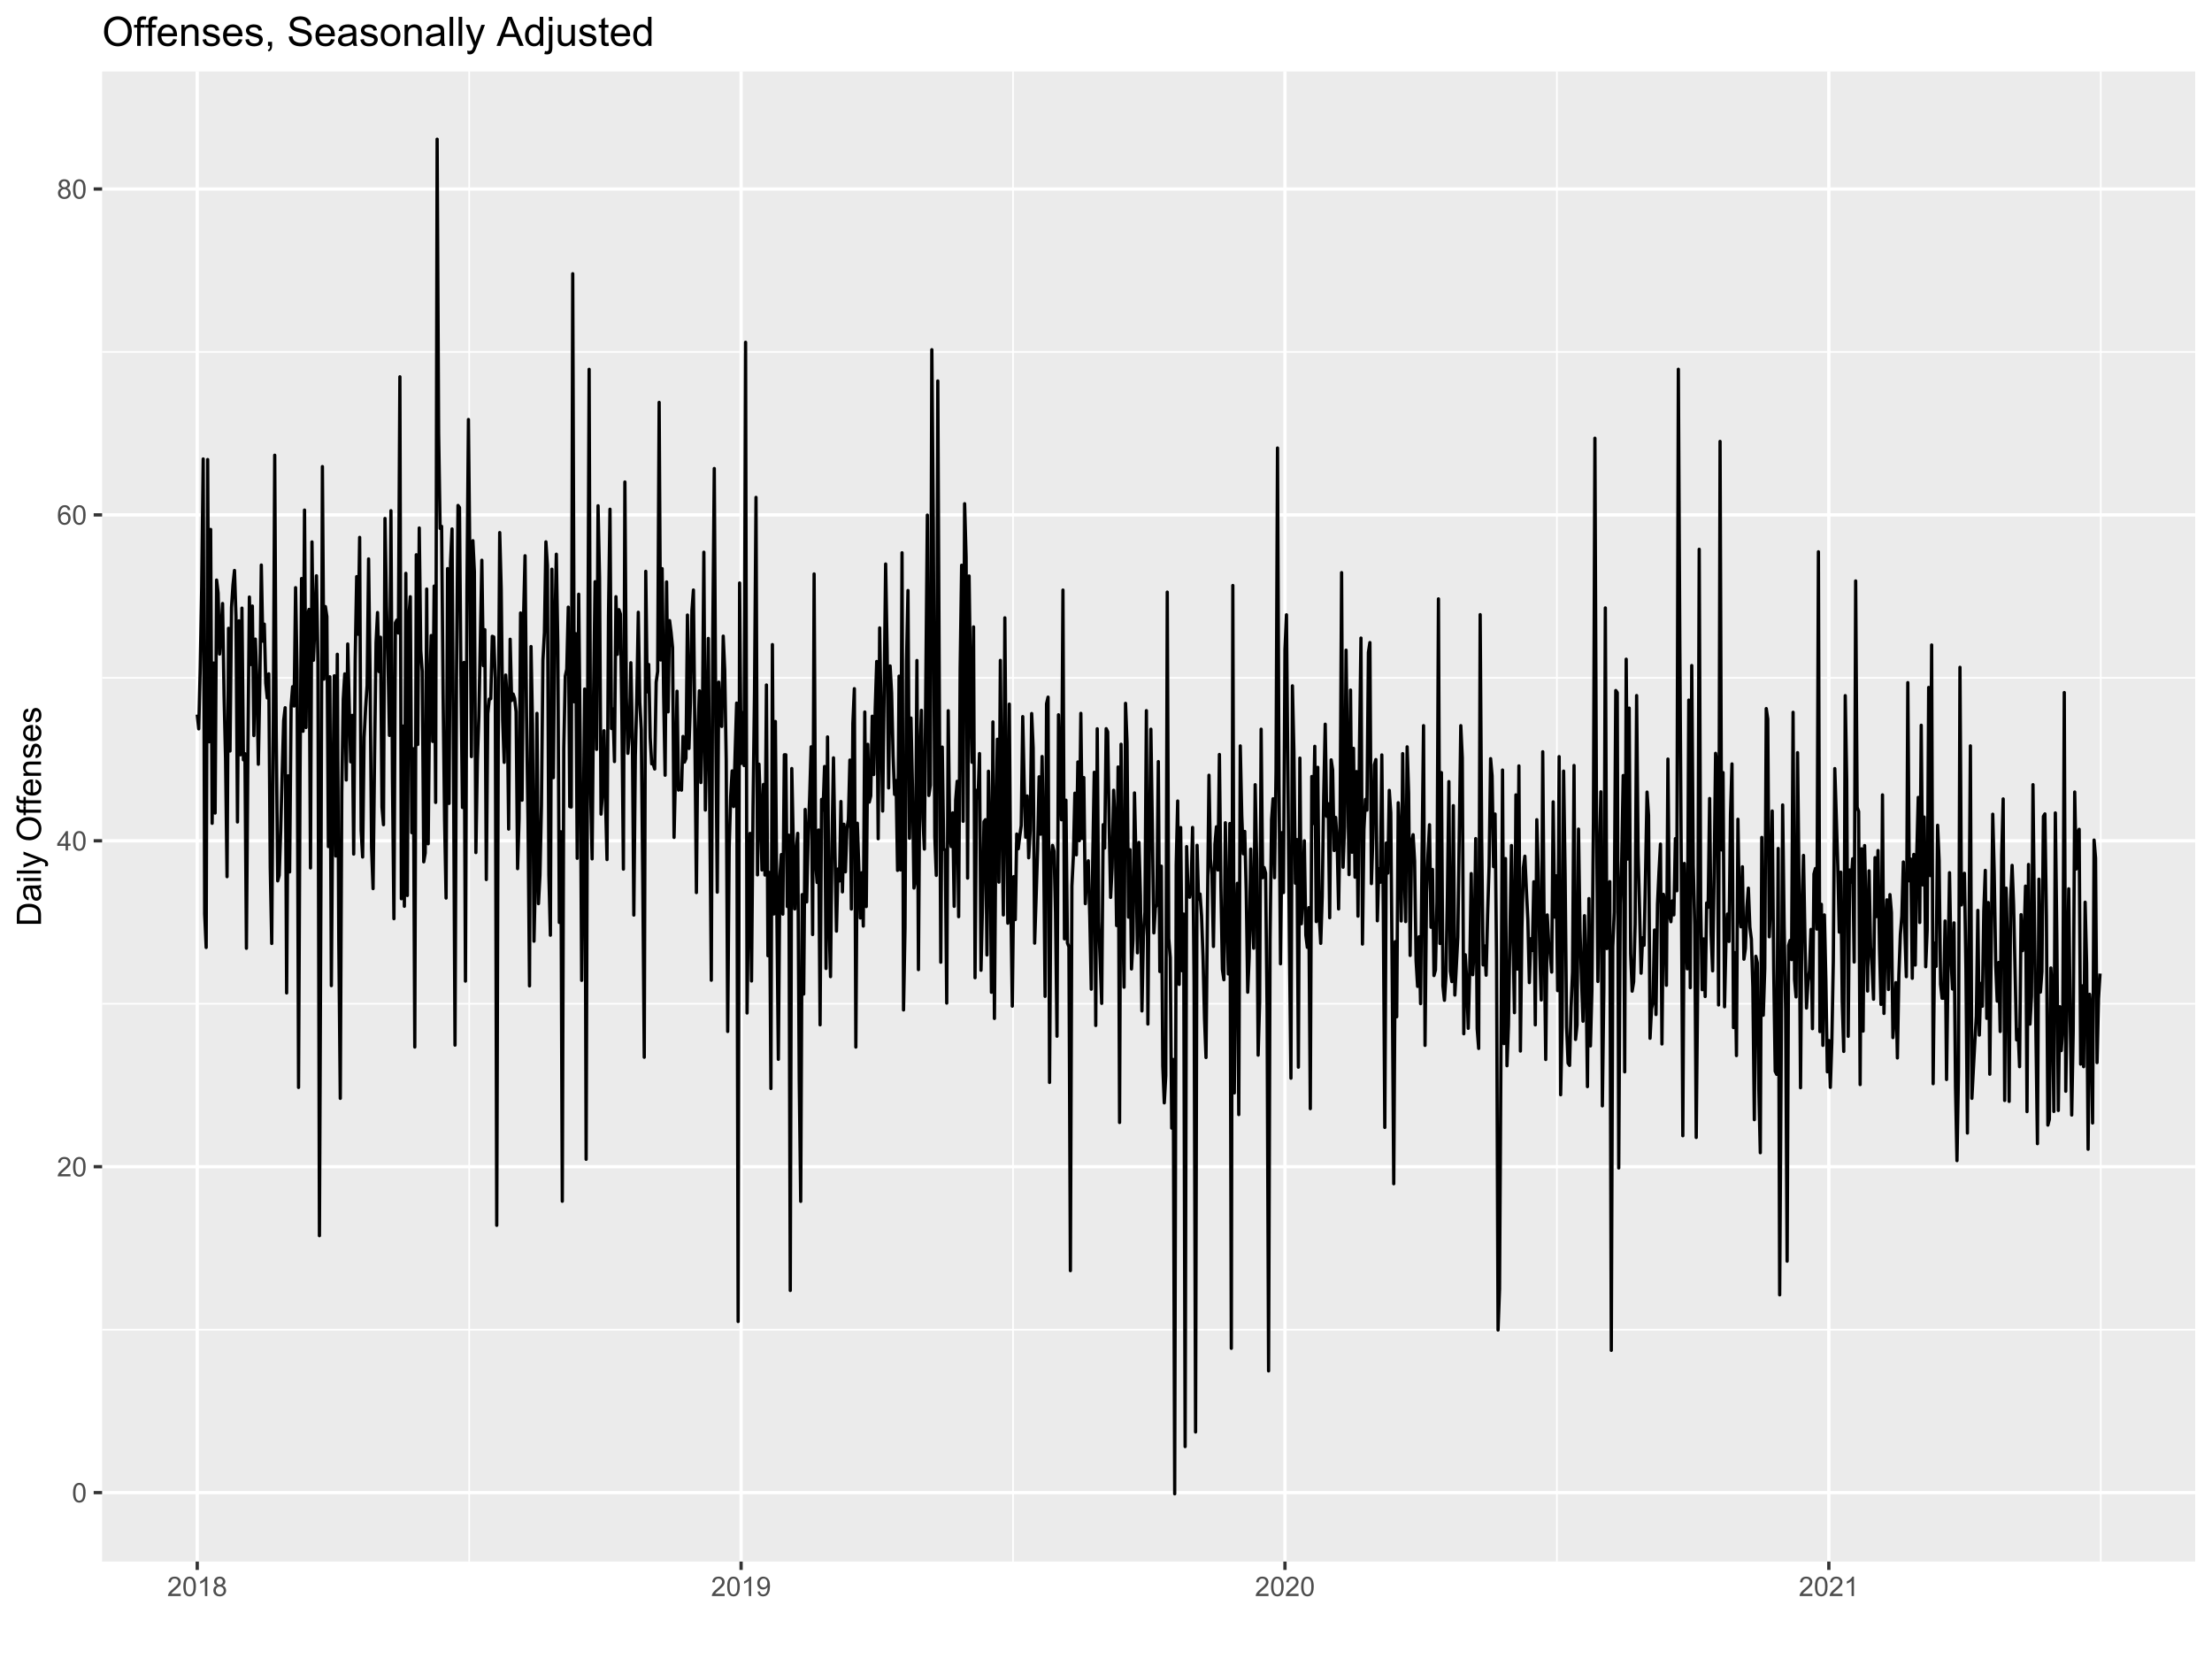 <?xml version="1.0" encoding="UTF-8"?>
<svg xmlns="http://www.w3.org/2000/svg" xmlns:xlink="http://www.w3.org/1999/xlink" width="720pt" height="540pt" viewBox="0 0 720 540" version="1.1">
<defs>
<g>
<symbol overflow="visible" id="glyph0-0">
<path style="stroke:none;" d="M 1.102 0 L 1.102 -5.5 L 5.5 -5.5 L 5.5 0 Z M 1.238 -0.137 L 5.363 -0.137 L 5.363 -5.363 L 1.238 -5.363 Z M 1.238 -0.137 "/>
</symbol>
<symbol overflow="visible" id="glyph0-1">
<path style="stroke:none;" d="M 0.367 -3.105 C 0.363 -3.848 0.438 -4.445 0.594 -4.902 C 0.742 -5.355 0.973 -5.707 1.277 -5.953 C 1.578 -6.199 1.957 -6.32 2.418 -6.324 C 2.754 -6.32 3.051 -6.254 3.309 -6.121 C 3.562 -5.984 3.773 -5.789 3.938 -5.531 C 4.102 -5.273 4.23 -4.961 4.328 -4.594 C 4.422 -4.227 4.469 -3.73 4.473 -3.105 C 4.469 -2.367 4.395 -1.77 4.242 -1.316 C 4.09 -0.859 3.863 -0.508 3.562 -0.262 C 3.258 -0.016 2.875 0.105 2.418 0.109 C 1.809 0.105 1.332 -0.109 0.988 -0.547 C 0.57 -1.066 0.363 -1.922 0.367 -3.105 Z M 1.16 -3.105 C 1.16 -2.07 1.281 -1.379 1.523 -1.039 C 1.766 -0.695 2.062 -0.527 2.418 -0.527 C 2.773 -0.527 3.074 -0.699 3.316 -1.043 C 3.559 -1.387 3.68 -2.074 3.68 -3.105 C 3.68 -4.145 3.559 -4.832 3.316 -5.172 C 3.074 -5.512 2.77 -5.684 2.41 -5.684 C 2.051 -5.684 1.77 -5.531 1.559 -5.234 C 1.293 -4.844 1.16 -4.137 1.16 -3.105 Z M 1.16 -3.105 "/>
</symbol>
<symbol overflow="visible" id="glyph0-2">
<path style="stroke:none;" d="M 4.43 -0.742 L 4.43 0 L 0.266 0 C 0.258 -0.188 0.289 -0.367 0.355 -0.539 C 0.461 -0.82 0.629 -1.098 0.863 -1.375 C 1.094 -1.648 1.434 -1.965 1.879 -2.328 C 2.562 -2.887 3.023 -3.332 3.266 -3.664 C 3.5 -3.988 3.621 -4.301 3.625 -4.594 C 3.621 -4.898 3.512 -5.156 3.297 -5.367 C 3.074 -5.578 2.789 -5.684 2.441 -5.684 C 2.066 -5.684 1.77 -5.57 1.547 -5.348 C 1.32 -5.125 1.207 -4.816 1.207 -4.422 L 0.414 -4.504 C 0.465 -5.094 0.668 -5.543 1.027 -5.855 C 1.379 -6.164 1.855 -6.32 2.457 -6.324 C 3.059 -6.32 3.539 -6.152 3.891 -5.82 C 4.242 -5.484 4.418 -5.07 4.422 -4.578 C 4.418 -4.32 4.367 -4.074 4.266 -3.832 C 4.164 -3.59 3.992 -3.332 3.754 -3.062 C 3.512 -2.793 3.113 -2.426 2.562 -1.957 C 2.094 -1.566 1.797 -1.301 1.664 -1.16 C 1.531 -1.02 1.422 -0.879 1.34 -0.742 Z M 4.43 -0.742 "/>
</symbol>
<symbol overflow="visible" id="glyph0-3">
<path style="stroke:none;" d="M 2.844 0 L 2.844 -1.508 L 0.113 -1.508 L 0.113 -2.219 L 2.988 -6.301 L 3.617 -6.301 L 3.617 -2.219 L 4.469 -2.219 L 4.469 -1.508 L 3.617 -1.508 L 3.617 0 Z M 2.844 -2.219 L 2.844 -5.059 L 0.871 -2.219 Z M 2.844 -2.219 "/>
</symbol>
<symbol overflow="visible" id="glyph0-4">
<path style="stroke:none;" d="M 4.379 -4.758 L 3.609 -4.695 C 3.539 -4.996 3.441 -5.219 3.316 -5.359 C 3.105 -5.574 2.848 -5.684 2.543 -5.688 C 2.297 -5.684 2.078 -5.617 1.895 -5.484 C 1.648 -5.305 1.457 -5.043 1.32 -4.703 C 1.176 -4.363 1.105 -3.879 1.102 -3.25 C 1.285 -3.531 1.512 -3.742 1.781 -3.879 C 2.051 -4.016 2.332 -4.082 2.629 -4.086 C 3.141 -4.082 3.578 -3.895 3.945 -3.516 C 4.305 -3.137 4.488 -2.645 4.492 -2.047 C 4.488 -1.648 4.402 -1.281 4.234 -0.941 C 4.062 -0.602 3.828 -0.34 3.531 -0.16 C 3.23 0.02 2.895 0.105 2.52 0.109 C 1.871 0.105 1.344 -0.129 0.941 -0.602 C 0.531 -1.074 0.328 -1.855 0.332 -2.949 C 0.328 -4.16 0.551 -5.047 1.004 -5.602 C 1.395 -6.082 1.926 -6.32 2.59 -6.324 C 3.086 -6.32 3.492 -6.184 3.809 -5.906 C 4.125 -5.629 4.312 -5.246 4.379 -4.758 Z M 1.219 -2.039 C 1.219 -1.773 1.273 -1.516 1.387 -1.273 C 1.5 -1.027 1.66 -0.844 1.863 -0.719 C 2.066 -0.59 2.277 -0.527 2.504 -0.527 C 2.828 -0.527 3.109 -0.656 3.348 -0.922 C 3.578 -1.184 3.695 -1.543 3.699 -2 C 3.695 -2.43 3.582 -2.773 3.352 -3.027 C 3.117 -3.273 2.824 -3.398 2.477 -3.402 C 2.121 -3.398 1.824 -3.273 1.582 -3.027 C 1.34 -2.773 1.219 -2.445 1.219 -2.039 Z M 1.219 -2.039 "/>
</symbol>
<symbol overflow="visible" id="glyph0-5">
<path style="stroke:none;" d="M 1.555 -3.418 C 1.23 -3.531 0.992 -3.699 0.84 -3.918 C 0.684 -4.133 0.609 -4.395 0.609 -4.699 C 0.609 -5.156 0.773 -5.539 1.102 -5.855 C 1.43 -6.164 1.867 -6.32 2.418 -6.324 C 2.969 -6.32 3.41 -6.16 3.746 -5.844 C 4.078 -5.523 4.246 -5.137 4.25 -4.68 C 4.246 -4.387 4.172 -4.133 4.02 -3.918 C 3.863 -3.699 3.629 -3.531 3.32 -3.418 C 3.707 -3.285 4 -3.082 4.203 -2.805 C 4.402 -2.52 4.504 -2.184 4.508 -1.801 C 4.504 -1.258 4.312 -0.805 3.934 -0.441 C 3.551 -0.074 3.051 0.105 2.434 0.109 C 1.809 0.105 1.309 -0.074 0.926 -0.441 C 0.543 -0.809 0.352 -1.27 0.355 -1.82 C 0.352 -2.23 0.457 -2.574 0.668 -2.852 C 0.875 -3.125 1.168 -3.312 1.555 -3.418 Z M 1.402 -4.727 C 1.398 -4.426 1.496 -4.184 1.688 -3.996 C 1.879 -3.805 2.129 -3.707 2.438 -3.711 C 2.734 -3.707 2.977 -3.801 3.168 -3.992 C 3.355 -4.176 3.449 -4.406 3.453 -4.684 C 3.449 -4.965 3.352 -5.203 3.16 -5.398 C 2.961 -5.586 2.719 -5.684 2.43 -5.688 C 2.129 -5.684 1.883 -5.59 1.691 -5.402 C 1.496 -5.215 1.398 -4.988 1.402 -4.727 Z M 1.152 -1.816 C 1.148 -1.598 1.199 -1.383 1.309 -1.176 C 1.41 -0.969 1.566 -0.809 1.773 -0.695 C 1.98 -0.582 2.203 -0.527 2.441 -0.527 C 2.809 -0.527 3.113 -0.645 3.355 -0.883 C 3.594 -1.121 3.715 -1.426 3.719 -1.793 C 3.715 -2.164 3.59 -2.469 3.344 -2.715 C 3.094 -2.957 2.785 -3.082 2.414 -3.082 C 2.051 -3.082 1.75 -2.961 1.512 -2.719 C 1.27 -2.477 1.148 -2.176 1.152 -1.816 Z M 1.152 -1.816 "/>
</symbol>
<symbol overflow="visible" id="glyph0-6">
<path style="stroke:none;" d="M 3.277 0 L 2.504 0 L 2.504 -4.93 C 2.316 -4.75 2.074 -4.574 1.773 -4.395 C 1.469 -4.215 1.195 -4.082 0.957 -3.996 L 0.957 -4.742 C 1.387 -4.941 1.766 -5.188 2.09 -5.48 C 2.414 -5.77 2.645 -6.051 2.781 -6.324 L 3.277 -6.324 Z M 3.277 0 "/>
</symbol>
<symbol overflow="visible" id="glyph0-7">
<path style="stroke:none;" d="M 0.48 -1.457 L 1.227 -1.527 C 1.285 -1.172 1.406 -0.918 1.586 -0.762 C 1.762 -0.605 1.988 -0.527 2.27 -0.527 C 2.504 -0.527 2.715 -0.582 2.895 -0.691 C 3.074 -0.801 3.219 -0.945 3.336 -1.129 C 3.445 -1.309 3.543 -1.555 3.621 -1.863 C 3.699 -2.172 3.738 -2.484 3.738 -2.809 C 3.738 -2.84 3.734 -2.895 3.734 -2.965 C 3.578 -2.715 3.367 -2.512 3.102 -2.363 C 2.828 -2.207 2.539 -2.133 2.23 -2.137 C 1.707 -2.133 1.266 -2.32 0.906 -2.703 C 0.543 -3.078 0.363 -3.578 0.367 -4.199 C 0.363 -4.836 0.551 -5.348 0.93 -5.738 C 1.305 -6.125 1.777 -6.32 2.348 -6.324 C 2.754 -6.32 3.129 -6.211 3.469 -5.992 C 3.809 -5.77 4.066 -5.457 4.242 -5.051 C 4.418 -4.641 4.504 -4.047 4.508 -3.277 C 4.504 -2.469 4.418 -1.828 4.246 -1.355 C 4.07 -0.875 3.809 -0.512 3.465 -0.266 C 3.117 -0.016 2.715 0.105 2.25 0.109 C 1.758 0.105 1.355 -0.027 1.043 -0.301 C 0.73 -0.574 0.543 -0.961 0.48 -1.457 Z M 3.648 -4.238 C 3.645 -4.676 3.527 -5.027 3.293 -5.293 C 3.055 -5.551 2.77 -5.684 2.441 -5.684 C 2.094 -5.684 1.793 -5.543 1.543 -5.262 C 1.285 -4.98 1.16 -4.617 1.16 -4.172 C 1.16 -3.77 1.281 -3.441 1.523 -3.195 C 1.766 -2.941 2.062 -2.816 2.418 -2.82 C 2.773 -2.816 3.066 -2.941 3.301 -3.195 C 3.527 -3.441 3.645 -3.789 3.648 -4.238 Z M 3.648 -4.238 "/>
</symbol>
<symbol overflow="visible" id="glyph1-0">
<path style="stroke:none;" d="M 0 -1.375 L -6.875 -1.375 L -6.875 -6.875 L 0 -6.875 Z M -0.172 -1.547 L -0.172 -6.703 L -6.703 -6.703 L -6.703 -1.547 Z M -0.172 -1.547 "/>
</symbol>
<symbol overflow="visible" id="glyph1-1">
<path style="stroke:none;" d="M 0 -0.848 L -7.875 -0.848 L -7.875 -3.562 C -7.875 -4.172 -7.836 -4.637 -7.762 -4.965 C -7.656 -5.41 -7.469 -5.797 -7.195 -6.117 C -6.844 -6.531 -6.395 -6.84 -5.852 -7.051 C -5.301 -7.254 -4.676 -7.359 -3.98 -7.359 C -3.379 -7.359 -2.848 -7.289 -2.387 -7.148 C -1.922 -7.008 -1.543 -6.828 -1.242 -6.609 C -0.938 -6.391 -0.699 -6.152 -0.527 -5.895 C -0.355 -5.633 -0.223 -5.316 -0.133 -4.953 C -0.043 -4.586 0 -4.168 0 -3.691 Z M -0.93 -1.891 L -0.93 -3.57 C -0.926 -4.086 -0.973 -4.496 -1.074 -4.793 C -1.168 -5.09 -1.305 -5.324 -1.48 -5.5 C -1.727 -5.746 -2.059 -5.938 -2.477 -6.078 C -2.895 -6.211 -3.402 -6.281 -3.996 -6.285 C -4.816 -6.281 -5.449 -6.145 -5.895 -5.879 C -6.336 -5.605 -6.633 -5.277 -6.785 -4.895 C -6.891 -4.609 -6.941 -4.16 -6.945 -3.547 L -6.945 -1.891 Z M -0.93 -1.891 "/>
</symbol>
<symbol overflow="visible" id="glyph1-2">
<path style="stroke:none;" d="M -0.703 -4.445 C -0.398 -4.086 -0.184 -3.742 -0.059 -3.414 C 0.066 -3.082 0.129 -2.727 0.129 -2.348 C 0.129 -1.719 -0.023 -1.238 -0.328 -0.902 C -0.633 -0.566 -1.023 -0.398 -1.504 -0.398 C -1.781 -0.398 -2.035 -0.461 -2.27 -0.586 C -2.496 -0.711 -2.684 -0.875 -2.824 -1.086 C -2.965 -1.289 -3.07 -1.523 -3.141 -1.785 C -3.191 -1.969 -3.238 -2.254 -3.289 -2.641 C -3.375 -3.418 -3.488 -3.992 -3.621 -4.367 C -3.754 -4.367 -3.836 -4.371 -3.871 -4.371 C -4.266 -4.371 -4.543 -4.277 -4.703 -4.098 C -4.918 -3.848 -5.027 -3.48 -5.031 -2.996 C -5.027 -2.539 -4.949 -2.203 -4.793 -1.988 C -4.633 -1.77 -4.352 -1.609 -3.949 -1.508 L -4.078 -0.562 C -4.48 -0.648 -4.805 -0.789 -5.055 -0.988 C -5.301 -1.184 -5.492 -1.469 -5.629 -1.844 C -5.762 -2.215 -5.828 -2.645 -5.832 -3.137 C -5.828 -3.621 -5.773 -4.02 -5.66 -4.324 C -5.543 -4.629 -5.398 -4.852 -5.227 -4.996 C -5.055 -5.137 -4.836 -5.238 -4.57 -5.297 C -4.406 -5.328 -4.109 -5.344 -3.68 -5.344 L -2.391 -5.344 C -1.492 -5.344 -0.922 -5.363 -0.684 -5.406 C -0.445 -5.445 -0.219 -5.527 0 -5.648 L 0 -4.641 C -0.199 -4.539 -0.434 -4.473 -0.703 -4.445 Z M -2.863 -4.367 C -2.719 -4.012 -2.598 -3.488 -2.496 -2.789 C -2.438 -2.391 -2.371 -2.109 -2.301 -1.945 C -2.227 -1.781 -2.121 -1.652 -1.988 -1.562 C -1.848 -1.473 -1.695 -1.43 -1.531 -1.43 C -1.27 -1.43 -1.055 -1.527 -0.887 -1.723 C -0.711 -1.918 -0.625 -2.203 -0.629 -2.578 C -0.625 -2.949 -0.707 -3.277 -0.871 -3.57 C -1.031 -3.859 -1.254 -4.074 -1.543 -4.211 C -1.754 -4.312 -2.078 -4.363 -2.508 -4.367 Z M -2.863 -4.367 "/>
</symbol>
<symbol overflow="visible" id="glyph1-3">
<path style="stroke:none;" d="M -6.762 -0.73 L -7.875 -0.73 L -7.875 -1.699 L -6.762 -1.699 Z M 0 -0.73 L -5.703 -0.73 L -5.703 -1.699 L 0 -1.695 Z M 0 -0.73 "/>
</symbol>
<symbol overflow="visible" id="glyph1-4">
<path style="stroke:none;" d="M 0 -0.703 L -7.875 -0.703 L -7.875 -1.672 L 0 -1.672 Z M 0 -0.703 "/>
</symbol>
<symbol overflow="visible" id="glyph1-5">
<path style="stroke:none;" d="M 2.195 -0.684 L 1.289 -0.574 C 1.344 -0.785 1.371 -0.969 1.375 -1.129 C 1.371 -1.34 1.336 -1.512 1.266 -1.641 C 1.195 -1.77 1.094 -1.875 0.969 -1.961 C 0.867 -2.02 0.629 -2.117 0.246 -2.258 C 0.191 -2.27 0.113 -2.301 0.012 -2.344 L -5.703 -0.176 L -5.703 -1.219 L -2.402 -2.406 C -1.98 -2.559 -1.539 -2.695 -1.078 -2.82 C -1.523 -2.926 -1.957 -3.059 -2.379 -3.219 L -5.703 -4.438 L -5.703 -5.402 L 0.098 -3.234 C 0.719 -3 1.148 -2.816 1.391 -2.691 C 1.707 -2.516 1.941 -2.32 2.094 -2.098 C 2.238 -1.875 2.312 -1.609 2.316 -1.305 C 2.312 -1.117 2.273 -0.91 2.195 -0.684 Z M 2.195 -0.684 "/>
</symbol>
<symbol overflow="visible" id="glyph1-6">
<path style="stroke:none;" d=""/>
</symbol>
<symbol overflow="visible" id="glyph1-7">
<path style="stroke:none;" d="M -3.836 -0.531 C -5.141 -0.527 -6.164 -0.879 -6.906 -1.582 C -7.645 -2.285 -8.016 -3.191 -8.016 -4.301 C -8.016 -5.027 -7.84 -5.684 -7.492 -6.27 C -7.145 -6.852 -6.66 -7.293 -6.039 -7.602 C -5.418 -7.906 -4.715 -8.062 -3.926 -8.062 C -3.125 -8.062 -2.41 -7.898 -1.781 -7.578 C -1.148 -7.25 -0.672 -6.793 -0.352 -6.207 C -0.031 -5.613 0.129 -4.977 0.133 -4.297 C 0.129 -3.551 -0.047 -2.891 -0.402 -2.309 C -0.758 -1.723 -1.246 -1.277 -1.867 -0.98 C -2.484 -0.676 -3.141 -0.527 -3.836 -0.531 Z M -3.82 -1.605 C -2.867 -1.605 -2.117 -1.859 -1.574 -2.371 C -1.027 -2.879 -0.754 -3.52 -0.758 -4.293 C -0.754 -5.074 -1.031 -5.719 -1.582 -6.227 C -2.133 -6.73 -2.914 -6.984 -3.93 -6.988 C -4.57 -6.984 -5.129 -6.875 -5.609 -6.66 C -6.086 -6.441 -6.457 -6.125 -6.723 -5.711 C -6.98 -5.293 -7.113 -4.824 -7.117 -4.309 C -7.113 -3.566 -6.859 -2.934 -6.355 -2.402 C -5.848 -1.871 -5.004 -1.605 -3.82 -1.605 Z M -3.82 -1.605 "/>
</symbol>
<symbol overflow="visible" id="glyph1-8">
<path style="stroke:none;" d="M 0 -0.957 L -4.953 -0.957 L -4.953 -0.102 L -5.703 -0.102 L -5.703 -0.957 L -6.312 -0.957 C -6.691 -0.953 -6.977 -0.988 -7.164 -1.059 C -7.41 -1.148 -7.613 -1.312 -7.773 -1.551 C -7.926 -1.781 -8.004 -2.109 -8.008 -2.535 C -8.004 -2.805 -7.973 -3.105 -7.91 -3.438 L -7.07 -3.293 C -7.102 -3.09 -7.117 -2.898 -7.121 -2.723 C -7.117 -2.426 -7.055 -2.219 -6.934 -2.098 C -6.805 -1.977 -6.57 -1.914 -6.23 -1.918 L -5.703 -1.918 L -5.703 -3.031 L -4.953 -3.031 L -4.953 -1.918 L 0 -1.918 Z M 0 -0.957 "/>
</symbol>
<symbol overflow="visible" id="glyph1-9">
<path style="stroke:none;" d="M -1.836 -4.629 L -1.715 -5.629 C -1.125 -5.469 -0.672 -5.176 -0.352 -4.75 C -0.031 -4.324 0.129 -3.781 0.129 -3.121 C 0.129 -2.281 -0.125 -1.617 -0.641 -1.133 C -1.152 -0.641 -1.875 -0.398 -2.805 -0.402 C -3.762 -0.398 -4.504 -0.645 -5.035 -1.145 C -5.562 -1.637 -5.828 -2.277 -5.832 -3.066 C -5.828 -3.824 -5.57 -4.449 -5.051 -4.934 C -4.531 -5.418 -3.801 -5.66 -2.863 -5.66 C -2.805 -5.66 -2.719 -5.656 -2.605 -5.656 L -2.605 -1.402 C -1.977 -1.434 -1.496 -1.613 -1.164 -1.934 C -0.828 -2.25 -0.66 -2.645 -0.664 -3.125 C -0.66 -3.477 -0.754 -3.781 -0.941 -4.031 C -1.125 -4.281 -1.422 -4.48 -1.836 -4.629 Z M -3.398 -1.457 L -3.398 -4.641 C -3.879 -4.598 -4.238 -4.473 -4.48 -4.273 C -4.852 -3.961 -5.039 -3.562 -5.039 -3.078 C -5.039 -2.629 -4.891 -2.258 -4.594 -1.957 C -4.297 -1.652 -3.898 -1.484 -3.398 -1.457 Z M -3.398 -1.457 "/>
</symbol>
<symbol overflow="visible" id="glyph1-10">
<path style="stroke:none;" d="M 0 -0.727 L -5.703 -0.727 L -5.703 -1.594 L -4.895 -1.594 C -5.516 -2.012 -5.828 -2.617 -5.832 -3.41 C -5.828 -3.754 -5.766 -4.066 -5.645 -4.355 C -5.52 -4.641 -5.359 -4.859 -5.16 -5.004 C -4.957 -5.145 -4.719 -5.242 -4.445 -5.305 C -4.266 -5.336 -3.953 -5.355 -3.508 -5.359 L 0 -5.359 L 0 -4.395 L -3.469 -4.395 C -3.863 -4.395 -4.156 -4.355 -4.352 -4.281 C -4.543 -4.203 -4.699 -4.07 -4.82 -3.879 C -4.934 -3.688 -4.992 -3.461 -4.996 -3.207 C -4.992 -2.793 -4.859 -2.438 -4.602 -2.141 C -4.336 -1.836 -3.844 -1.688 -3.117 -1.691 L 0 -1.691 Z M 0 -0.727 "/>
</symbol>
<symbol overflow="visible" id="glyph1-11">
<path style="stroke:none;" d="M -1.703 -0.34 L -1.852 -1.293 C -1.469 -1.344 -1.172 -1.492 -0.969 -1.742 C -0.762 -1.984 -0.66 -2.328 -0.664 -2.773 C -0.66 -3.211 -0.75 -3.539 -0.934 -3.758 C -1.113 -3.969 -1.328 -4.078 -1.574 -4.082 C -1.789 -4.078 -1.961 -3.984 -2.09 -3.797 C -2.172 -3.664 -2.281 -3.332 -2.418 -2.809 C -2.594 -2.098 -2.75 -1.609 -2.883 -1.336 C -3.012 -1.062 -3.191 -0.852 -3.422 -0.711 C -3.652 -0.566 -3.906 -0.496 -4.188 -0.5 C -4.441 -0.496 -4.676 -0.555 -4.895 -0.672 C -5.105 -0.785 -5.289 -0.945 -5.438 -1.148 C -5.547 -1.297 -5.637 -1.5 -5.715 -1.762 C -5.789 -2.02 -5.828 -2.301 -5.832 -2.602 C -5.828 -3.047 -5.766 -3.438 -5.637 -3.777 C -5.508 -4.113 -5.332 -4.363 -5.113 -4.527 C -4.891 -4.688 -4.598 -4.797 -4.234 -4.859 L -4.102 -3.914 C -4.395 -3.871 -4.621 -3.746 -4.789 -3.543 C -4.953 -3.336 -5.039 -3.043 -5.039 -2.668 C -5.039 -2.223 -4.965 -1.906 -4.816 -1.719 C -4.668 -1.523 -4.496 -1.43 -4.301 -1.434 C -4.176 -1.43 -4.062 -1.469 -3.965 -1.551 C -3.859 -1.629 -3.773 -1.754 -3.707 -1.922 C -3.668 -2.016 -3.586 -2.301 -3.461 -2.777 C -3.273 -3.461 -3.121 -3.938 -3.008 -4.207 C -2.891 -4.477 -2.723 -4.688 -2.5 -4.844 C -2.277 -4.996 -2.004 -5.074 -1.676 -5.074 C -1.352 -5.074 -1.047 -4.98 -0.766 -4.793 C -0.48 -4.605 -0.262 -4.332 -0.105 -3.98 C 0.051 -3.621 0.129 -3.223 0.129 -2.777 C 0.129 -2.035 -0.023 -1.469 -0.332 -1.082 C -0.641 -0.691 -1.098 -0.445 -1.703 -0.34 Z M -1.703 -0.34 "/>
</symbol>
<symbol overflow="visible" id="glyph2-0">
<path style="stroke:none;" d="M 1.648 0 L 1.648 -8.25 L 8.25 -8.25 L 8.25 0 Z M 1.855 -0.207 L 8.043 -0.207 L 8.043 -8.043 L 1.855 -8.043 Z M 1.855 -0.207 "/>
</symbol>
<symbol overflow="visible" id="glyph2-1">
<path style="stroke:none;" d="M 0.637 -4.602 C 0.633 -6.164 1.055 -7.395 1.898 -8.285 C 2.742 -9.172 3.828 -9.613 5.164 -9.617 C 6.031 -9.613 6.816 -9.406 7.52 -8.992 C 8.215 -8.574 8.75 -7.992 9.121 -7.246 C 9.488 -6.5 9.672 -5.656 9.676 -4.711 C 9.672 -3.75 9.48 -2.891 9.094 -2.137 C 8.707 -1.379 8.156 -0.809 7.449 -0.422 C 6.738 -0.035 5.977 0.156 5.156 0.16 C 4.266 0.156 3.469 -0.055 2.77 -0.484 C 2.07 -0.91 1.539 -1.496 1.18 -2.242 C 0.812 -2.984 0.633 -3.77 0.637 -4.602 Z M 1.926 -4.582 C 1.922 -3.441 2.227 -2.543 2.844 -1.891 C 3.453 -1.234 4.223 -0.906 5.148 -0.91 C 6.09 -0.906 6.863 -1.238 7.473 -1.902 C 8.078 -2.562 8.383 -3.5 8.387 -4.719 C 8.383 -5.484 8.254 -6.156 7.996 -6.73 C 7.734 -7.305 7.355 -7.75 6.855 -8.066 C 6.355 -8.379 5.793 -8.535 5.168 -8.539 C 4.281 -8.535 3.52 -8.23 2.883 -7.625 C 2.242 -7.016 1.922 -6.004 1.926 -4.582 Z M 1.926 -4.582 "/>
</symbol>
<symbol overflow="visible" id="glyph2-2">
<path style="stroke:none;" d="M 1.148 0 L 1.148 -5.941 L 0.121 -5.941 L 0.121 -6.844 L 1.148 -6.844 L 1.148 -7.574 C 1.148 -8.031 1.188 -8.371 1.27 -8.598 C 1.379 -8.895 1.574 -9.141 1.859 -9.328 C 2.137 -9.516 2.531 -9.609 3.043 -9.609 C 3.363 -9.609 3.727 -9.57 4.125 -9.492 L 3.949 -8.48 C 3.707 -8.52 3.48 -8.543 3.27 -8.547 C 2.914 -8.543 2.664 -8.469 2.52 -8.32 C 2.371 -8.168 2.297 -7.887 2.301 -7.477 L 2.301 -6.844 L 3.637 -6.844 L 3.637 -5.941 L 2.301 -5.941 L 2.301 0 Z M 1.148 0 "/>
</symbol>
<symbol overflow="visible" id="glyph2-3">
<path style="stroke:none;" d="M 5.555 -2.203 L 6.754 -2.055 C 6.562 -1.352 6.211 -0.809 5.703 -0.422 C 5.188 -0.039 4.535 0.152 3.746 0.156 C 2.738 0.152 1.945 -0.152 1.363 -0.77 C 0.773 -1.383 0.48 -2.25 0.484 -3.363 C 0.48 -4.516 0.777 -5.41 1.371 -6.047 C 1.965 -6.68 2.734 -6.996 3.68 -7 C 4.594 -6.996 5.34 -6.684 5.922 -6.062 C 6.5 -5.438 6.789 -4.562 6.793 -3.434 C 6.789 -3.363 6.789 -3.258 6.785 -3.125 L 1.684 -3.125 C 1.723 -2.371 1.938 -1.797 2.32 -1.398 C 2.703 -0.996 3.18 -0.797 3.75 -0.801 C 4.176 -0.797 4.539 -0.906 4.84 -1.133 C 5.141 -1.352 5.379 -1.711 5.555 -2.203 Z M 1.746 -4.078 L 5.57 -4.078 C 5.516 -4.656 5.367 -5.086 5.129 -5.375 C 4.758 -5.82 4.281 -6.047 3.691 -6.047 C 3.16 -6.047 2.711 -5.867 2.348 -5.512 C 1.984 -5.152 1.785 -4.676 1.746 -4.078 Z M 1.746 -4.078 "/>
</symbol>
<symbol overflow="visible" id="glyph2-4">
<path style="stroke:none;" d="M 0.871 0 L 0.871 -6.844 L 1.914 -6.844 L 1.914 -5.871 C 2.414 -6.621 3.141 -6.996 4.094 -7 C 4.504 -6.996 4.883 -6.922 5.23 -6.777 C 5.574 -6.625 5.832 -6.43 6.008 -6.191 C 6.176 -5.949 6.297 -5.664 6.367 -5.336 C 6.41 -5.121 6.434 -4.746 6.434 -4.207 L 6.434 0 L 5.273 0 L 5.273 -4.164 C 5.273 -4.633 5.227 -4.984 5.137 -5.223 C 5.043 -5.453 4.883 -5.641 4.656 -5.781 C 4.426 -5.918 4.156 -5.988 3.848 -5.992 C 3.352 -5.988 2.926 -5.832 2.566 -5.523 C 2.207 -5.207 2.027 -4.613 2.031 -3.738 L 2.031 0 Z M 0.871 0 "/>
</symbol>
<symbol overflow="visible" id="glyph2-5">
<path style="stroke:none;" d="M 0.406 -2.043 L 1.555 -2.223 C 1.613 -1.762 1.793 -1.41 2.09 -1.168 C 2.383 -0.918 2.793 -0.797 3.324 -0.801 C 3.855 -0.797 4.254 -0.906 4.512 -1.125 C 4.77 -1.34 4.898 -1.594 4.898 -1.887 C 4.898 -2.148 4.785 -2.355 4.559 -2.508 C 4.398 -2.609 4 -2.738 3.371 -2.898 C 2.516 -3.113 1.926 -3.301 1.602 -3.457 C 1.27 -3.613 1.02 -3.828 0.852 -4.105 C 0.68 -4.383 0.598 -4.691 0.598 -5.027 C 0.598 -5.332 0.668 -5.613 0.809 -5.875 C 0.949 -6.133 1.137 -6.348 1.379 -6.523 C 1.555 -6.652 1.801 -6.766 2.117 -6.859 C 2.426 -6.949 2.762 -6.996 3.121 -7 C 3.656 -6.996 4.129 -6.918 4.535 -6.766 C 4.941 -6.609 5.238 -6.398 5.434 -6.137 C 5.621 -5.871 5.754 -5.52 5.832 -5.078 L 4.699 -4.926 C 4.645 -5.273 4.492 -5.547 4.25 -5.75 C 4 -5.945 3.652 -6.047 3.203 -6.047 C 2.668 -6.047 2.289 -5.957 2.062 -5.781 C 1.836 -5.602 1.723 -5.395 1.723 -5.164 C 1.723 -5.008 1.77 -4.875 1.863 -4.758 C 1.957 -4.633 2.105 -4.527 2.309 -4.445 C 2.422 -4.402 2.762 -4.305 3.332 -4.152 C 4.148 -3.93 4.719 -3.75 5.047 -3.609 C 5.367 -3.469 5.625 -3.266 5.812 -3.004 C 5.996 -2.734 6.086 -2.402 6.09 -2.012 C 6.086 -1.621 5.973 -1.258 5.75 -0.918 C 5.523 -0.574 5.199 -0.309 4.773 -0.125 C 4.348 0.062 3.867 0.152 3.332 0.156 C 2.441 0.152 1.762 -0.031 1.297 -0.398 C 0.828 -0.766 0.531 -1.312 0.406 -2.043 Z M 0.406 -2.043 "/>
</symbol>
<symbol overflow="visible" id="glyph2-6">
<path style="stroke:none;" d="M 1.172 0 L 1.172 -1.32 L 2.496 -1.32 L 2.496 0 C 2.496 0.484 2.41 0.875 2.238 1.176 C 2.066 1.473 1.793 1.703 1.418 1.867 L 1.094 1.371 C 1.34 1.262 1.52 1.102 1.637 0.898 C 1.75 0.688 1.816 0.391 1.832 0 Z M 1.172 0 "/>
</symbol>
<symbol overflow="visible" id="glyph2-7">
<path style="stroke:none;" d=""/>
</symbol>
<symbol overflow="visible" id="glyph2-8">
<path style="stroke:none;" d="M 0.594 -3.035 L 1.773 -3.141 C 1.824 -2.664 1.953 -2.273 2.16 -1.973 C 2.363 -1.668 2.68 -1.422 3.113 -1.238 C 3.539 -1.051 4.023 -0.961 4.562 -0.961 C 5.035 -0.961 5.457 -1.031 5.824 -1.172 C 6.191 -1.312 6.461 -1.504 6.641 -1.754 C 6.816 -1.996 6.906 -2.27 6.91 -2.566 C 6.906 -2.863 6.82 -3.121 6.652 -3.34 C 6.477 -3.559 6.195 -3.742 5.801 -3.898 C 5.547 -3.992 4.984 -4.148 4.117 -4.359 C 3.246 -4.566 2.637 -4.762 2.293 -4.949 C 1.84 -5.184 1.504 -5.477 1.285 -5.828 C 1.059 -6.176 0.949 -6.57 0.953 -7.008 C 0.949 -7.484 1.086 -7.93 1.359 -8.344 C 1.629 -8.758 2.023 -9.07 2.543 -9.285 C 3.062 -9.5 3.641 -9.609 4.281 -9.609 C 4.98 -9.609 5.598 -9.496 6.133 -9.27 C 6.664 -9.043 7.074 -8.711 7.363 -8.273 C 7.648 -7.836 7.805 -7.34 7.832 -6.785 L 6.633 -6.695 C 6.566 -7.293 6.348 -7.746 5.977 -8.051 C 5.605 -8.355 5.055 -8.508 4.332 -8.508 C 3.57 -8.508 3.02 -8.367 2.676 -8.09 C 2.328 -7.812 2.156 -7.48 2.16 -7.09 C 2.156 -6.75 2.277 -6.469 2.527 -6.25 C 2.762 -6.027 3.391 -5.805 4.41 -5.578 C 5.426 -5.348 6.125 -5.145 6.504 -4.977 C 7.051 -4.719 7.453 -4.398 7.719 -4.012 C 7.977 -3.621 8.109 -3.172 8.113 -2.668 C 8.109 -2.16 7.965 -1.688 7.68 -1.246 C 7.391 -0.797 6.977 -0.449 6.441 -0.207 C 5.898 0.039 5.293 0.156 4.621 0.16 C 3.766 0.156 3.051 0.035 2.473 -0.211 C 1.895 -0.461 1.438 -0.836 1.109 -1.336 C 0.777 -1.836 0.605 -2.402 0.594 -3.035 Z M 0.594 -3.035 "/>
</symbol>
<symbol overflow="visible" id="glyph2-9">
<path style="stroke:none;" d="M 5.336 -0.844 C 4.902 -0.477 4.488 -0.219 4.094 -0.07 C 3.695 0.078 3.27 0.152 2.816 0.156 C 2.062 0.152 1.484 -0.027 1.082 -0.395 C 0.676 -0.762 0.473 -1.234 0.477 -1.805 C 0.473 -2.141 0.551 -2.445 0.703 -2.723 C 0.855 -3 1.055 -3.223 1.305 -3.391 C 1.551 -3.555 1.828 -3.68 2.141 -3.77 C 2.363 -3.824 2.707 -3.883 3.172 -3.945 C 4.105 -4.055 4.797 -4.188 5.238 -4.344 C 5.242 -4.5 5.242 -4.602 5.246 -4.648 C 5.242 -5.117 5.133 -5.449 4.918 -5.645 C 4.617 -5.902 4.18 -6.035 3.598 -6.039 C 3.051 -6.035 2.645 -5.938 2.387 -5.75 C 2.125 -5.555 1.934 -5.219 1.812 -4.738 L 0.676 -4.891 C 0.777 -5.375 0.949 -5.766 1.184 -6.066 C 1.418 -6.363 1.758 -6.594 2.211 -6.758 C 2.656 -6.914 3.176 -6.996 3.766 -7 C 4.348 -6.996 4.82 -6.926 5.188 -6.793 C 5.547 -6.652 5.816 -6.48 5.992 -6.273 C 6.16 -6.062 6.281 -5.801 6.355 -5.484 C 6.391 -5.285 6.41 -4.926 6.414 -4.414 L 6.414 -2.867 C 6.41 -1.785 6.434 -1.105 6.488 -0.82 C 6.535 -0.535 6.633 -0.262 6.781 0 L 5.57 0 C 5.445 -0.238 5.367 -0.52 5.336 -0.844 Z M 5.238 -3.434 C 4.816 -3.262 4.184 -3.113 3.344 -2.996 C 2.863 -2.926 2.527 -2.852 2.332 -2.766 C 2.133 -2.68 1.98 -2.551 1.875 -2.387 C 1.766 -2.219 1.711 -2.035 1.715 -1.836 C 1.711 -1.523 1.828 -1.266 2.066 -1.062 C 2.297 -0.852 2.641 -0.75 3.094 -0.754 C 3.539 -0.75 3.934 -0.848 4.285 -1.047 C 4.629 -1.238 4.887 -1.508 5.055 -1.852 C 5.176 -2.109 5.238 -2.496 5.238 -3.012 Z M 5.238 -3.434 "/>
</symbol>
<symbol overflow="visible" id="glyph2-10">
<path style="stroke:none;" d="M 0.438 -3.422 C 0.434 -4.688 0.785 -5.625 1.496 -6.238 C 2.082 -6.742 2.801 -6.996 3.648 -7 C 4.586 -6.996 5.355 -6.688 5.953 -6.074 C 6.551 -5.453 6.848 -4.602 6.852 -3.52 C 6.848 -2.637 6.715 -1.945 6.453 -1.441 C 6.188 -0.934 5.805 -0.539 5.301 -0.262 C 4.793 0.016 4.242 0.152 3.648 0.156 C 2.688 0.152 1.914 -0.152 1.324 -0.766 C 0.73 -1.379 0.434 -2.266 0.438 -3.422 Z M 1.629 -3.422 C 1.629 -2.547 1.82 -1.891 2.203 -1.453 C 2.586 -1.016 3.066 -0.797 3.648 -0.801 C 4.223 -0.797 4.703 -1.016 5.086 -1.457 C 5.469 -1.891 5.66 -2.559 5.66 -3.461 C 5.66 -4.305 5.465 -4.945 5.082 -5.383 C 4.691 -5.816 4.215 -6.035 3.648 -6.039 C 3.066 -6.035 2.586 -5.816 2.203 -5.387 C 1.82 -4.949 1.629 -4.297 1.629 -3.422 Z M 1.629 -3.422 "/>
</symbol>
<symbol overflow="visible" id="glyph2-11">
<path style="stroke:none;" d="M 0.844 0 L 0.844 -9.449 L 2.004 -9.449 L 2.004 0 Z M 0.844 0 "/>
</symbol>
<symbol overflow="visible" id="glyph2-12">
<path style="stroke:none;" d="M 0.82 2.637 L 0.691 1.547 C 0.941 1.613 1.16 1.645 1.352 1.648 C 1.609 1.645 1.816 1.602 1.973 1.52 C 2.125 1.43 2.25 1.312 2.352 1.16 C 2.422 1.043 2.543 0.754 2.707 0.297 C 2.727 0.23 2.758 0.137 2.809 0.012 L 0.211 -6.844 L 1.465 -6.844 L 2.887 -2.883 C 3.07 -2.375 3.234 -1.844 3.383 -1.297 C 3.512 -1.824 3.672 -2.344 3.859 -2.855 L 5.324 -6.844 L 6.484 -6.844 L 3.879 0.117 C 3.598 0.867 3.379 1.383 3.23 1.668 C 3.02 2.047 2.785 2.328 2.52 2.508 C 2.254 2.688 1.934 2.777 1.566 2.777 C 1.34 2.777 1.094 2.73 0.82 2.637 Z M 0.82 2.637 "/>
</symbol>
<symbol overflow="visible" id="glyph2-13">
<path style="stroke:none;" d="M -0.02 0 L 3.609 -9.449 L 4.957 -9.449 L 8.824 0 L 7.398 0 L 6.297 -2.863 L 2.348 -2.863 L 1.309 0 Z M 2.707 -3.879 L 5.91 -3.879 L 4.926 -6.496 C 4.621 -7.289 4.398 -7.941 4.254 -8.457 C 4.133 -7.848 3.961 -7.246 3.746 -6.652 Z M 2.707 -3.879 "/>
</symbol>
<symbol overflow="visible" id="glyph2-14">
<path style="stroke:none;" d="M 5.312 0 L 5.312 -0.863 C 4.875 -0.184 4.238 0.152 3.398 0.156 C 2.852 0.152 2.348 0.004 1.891 -0.293 C 1.434 -0.594 1.078 -1.012 0.828 -1.555 C 0.574 -2.094 0.449 -2.715 0.453 -3.414 C 0.449 -4.098 0.562 -4.719 0.793 -5.273 C 1.016 -5.828 1.359 -6.254 1.816 -6.555 C 2.27 -6.848 2.777 -6.996 3.344 -7 C 3.754 -6.996 4.121 -6.91 4.445 -6.738 C 4.766 -6.562 5.027 -6.336 5.234 -6.059 L 5.234 -9.449 L 6.387 -9.449 L 6.387 0 Z M 1.645 -3.414 C 1.641 -2.535 1.824 -1.879 2.199 -1.449 C 2.566 -1.012 3.004 -0.797 3.508 -0.801 C 4.012 -0.797 4.441 -1.004 4.797 -1.422 C 5.152 -1.832 5.332 -2.465 5.332 -3.32 C 5.332 -4.254 5.148 -4.941 4.789 -5.379 C 4.422 -5.816 3.977 -6.035 3.453 -6.039 C 2.934 -6.035 2.504 -5.824 2.16 -5.406 C 1.812 -4.984 1.641 -4.32 1.645 -3.414 Z M 1.645 -3.414 "/>
</symbol>
<symbol overflow="visible" id="glyph2-15">
<path style="stroke:none;" d="M 0.863 -8.102 L 0.863 -9.449 L 2.023 -9.449 L 2.023 -8.102 Z M -0.605 2.656 L -0.387 1.668 C -0.152 1.727 0.027 1.758 0.16 1.758 C 0.395 1.758 0.57 1.68 0.688 1.523 C 0.801 1.367 0.859 0.973 0.863 0.348 L 0.863 -6.844 L 2.023 -6.844 L 2.023 0.375 C 2.02 1.215 1.91 1.801 1.695 2.133 C 1.414 2.562 0.953 2.777 0.305 2.777 C -0.008 2.777 -0.309 2.734 -0.605 2.656 Z M -0.605 2.656 "/>
</symbol>
<symbol overflow="visible" id="glyph2-16">
<path style="stroke:none;" d="M 5.355 0 L 5.355 -1.004 C 4.824 -0.23 4.098 0.152 3.184 0.156 C 2.777 0.152 2.402 0.078 2.051 -0.074 C 1.699 -0.227 1.438 -0.422 1.273 -0.66 C 1.102 -0.891 0.984 -1.176 0.914 -1.52 C 0.867 -1.746 0.844 -2.109 0.844 -2.605 L 0.844 -6.844 L 2.004 -6.844 L 2.004 -3.047 C 2.004 -2.441 2.027 -2.031 2.074 -1.824 C 2.145 -1.516 2.297 -1.277 2.539 -1.105 C 2.773 -0.93 3.066 -0.844 3.414 -0.844 C 3.762 -0.844 4.09 -0.93 4.395 -1.109 C 4.699 -1.285 4.914 -1.531 5.043 -1.84 C 5.168 -2.145 5.23 -2.59 5.234 -3.176 L 5.234 -6.844 L 6.395 -6.844 L 6.395 0 Z M 5.355 0 "/>
</symbol>
<symbol overflow="visible" id="glyph2-17">
<path style="stroke:none;" d="M 3.402 -1.039 L 3.57 -0.012 C 3.242 0.055 2.953 0.086 2.695 0.09 C 2.273 0.086 1.945 0.023 1.715 -0.109 C 1.48 -0.238 1.316 -0.414 1.223 -0.633 C 1.125 -0.852 1.078 -1.309 1.082 -2.004 L 1.082 -5.941 L 0.23 -5.941 L 0.23 -6.844 L 1.082 -6.844 L 1.082 -8.539 L 2.238 -9.234 L 2.238 -6.844 L 3.402 -6.844 L 3.402 -5.941 L 2.238 -5.941 L 2.238 -1.941 C 2.238 -1.605 2.258 -1.395 2.297 -1.301 C 2.336 -1.207 2.402 -1.129 2.496 -1.074 C 2.59 -1.016 2.723 -0.988 2.895 -0.992 C 3.02 -0.988 3.188 -1.004 3.402 -1.039 Z M 3.402 -1.039 "/>
</symbol>
</g>
<clipPath id="clip1">
  <path d="M 33.234 23.27 L 714.523 23.27 L 714.523 508.277 L 33.234 508.277 Z M 33.234 23.27 "/>
</clipPath>
<clipPath id="clip2">
  <path d="M 33.234 432 L 714.523 432 L 714.523 434 L 33.234 434 Z M 33.234 432 "/>
</clipPath>
<clipPath id="clip3">
  <path d="M 33.234 326 L 714.523 326 L 714.523 327 L 33.234 327 Z M 33.234 326 "/>
</clipPath>
<clipPath id="clip4">
  <path d="M 33.234 220 L 714.523 220 L 714.523 221 L 33.234 221 Z M 33.234 220 "/>
</clipPath>
<clipPath id="clip5">
  <path d="M 33.234 114 L 714.523 114 L 714.523 115 L 33.234 115 Z M 33.234 114 "/>
</clipPath>
<clipPath id="clip6">
  <path d="M 152 23.27 L 153 23.27 L 153 508.277 L 152 508.277 Z M 152 23.27 "/>
</clipPath>
<clipPath id="clip7">
  <path d="M 329 23.27 L 331 23.27 L 331 508.277 L 329 508.277 Z M 329 23.27 "/>
</clipPath>
<clipPath id="clip8">
  <path d="M 506 23.27 L 508 23.27 L 508 508.277 L 506 508.277 Z M 506 23.27 "/>
</clipPath>
<clipPath id="clip9">
  <path d="M 683 23.27 L 685 23.27 L 685 508.277 L 683 508.277 Z M 683 23.27 "/>
</clipPath>
<clipPath id="clip10">
  <path d="M 33.234 485 L 714.523 485 L 714.523 487 L 33.234 487 Z M 33.234 485 "/>
</clipPath>
<clipPath id="clip11">
  <path d="M 33.234 379 L 714.523 379 L 714.523 381 L 33.234 381 Z M 33.234 379 "/>
</clipPath>
<clipPath id="clip12">
  <path d="M 33.234 273 L 714.523 273 L 714.523 275 L 33.234 275 Z M 33.234 273 "/>
</clipPath>
<clipPath id="clip13">
  <path d="M 33.234 167 L 714.523 167 L 714.523 169 L 33.234 169 Z M 33.234 167 "/>
</clipPath>
<clipPath id="clip14">
  <path d="M 33.234 60 L 714.523 60 L 714.523 63 L 33.234 63 Z M 33.234 60 "/>
</clipPath>
<clipPath id="clip15">
  <path d="M 63 23.27 L 65 23.27 L 65 508.277 L 63 508.277 Z M 63 23.27 "/>
</clipPath>
<clipPath id="clip16">
  <path d="M 240 23.27 L 242 23.27 L 242 508.277 L 240 508.277 Z M 240 23.27 "/>
</clipPath>
<clipPath id="clip17">
  <path d="M 417 23.27 L 419 23.27 L 419 508.277 L 417 508.277 Z M 417 23.27 "/>
</clipPath>
<clipPath id="clip18">
  <path d="M 594 23.27 L 596 23.27 L 596 508.277 L 594 508.277 Z M 594 23.27 "/>
</clipPath>
</defs>
<g id="surface11">
<rect x="0" y="0" width="720" height="540" style="fill:rgb(100%,100%,100%);fill-opacity:1;stroke:none;"/>
<rect x="0" y="0" width="720" height="540" style="fill:rgb(100%,100%,100%);fill-opacity:1;stroke:none;"/>
<path style="fill:none;stroke-width:1.067;stroke-linecap:round;stroke-linejoin:round;stroke:rgb(100%,100%,100%);stroke-opacity:1;stroke-miterlimit:10;" d="M 0 540 L 720 540 L 720 0 L 0 0 Z M 0 540 "/>
<g clip-path="url(#clip1)" clip-rule="nonzero">
<path style=" stroke:none;fill-rule:nonzero;fill:rgb(92.157%,92.157%,92.157%);fill-opacity:1;" d="M 33.234 508.277 L 714.523 508.277 L 714.523 23.27 L 33.234 23.27 Z M 33.234 508.277 "/>
</g>
<g clip-path="url(#clip2)" clip-rule="nonzero">
<path style="fill:none;stroke-width:0.533;stroke-linecap:butt;stroke-linejoin:round;stroke:rgb(100%,100%,100%);stroke-opacity:1;stroke-miterlimit:10;" d="M 33.234 432.801 L 714.52 432.801 "/>
</g>
<g clip-path="url(#clip3)" clip-rule="nonzero">
<path style="fill:none;stroke-width:0.533;stroke-linecap:butt;stroke-linejoin:round;stroke:rgb(100%,100%,100%);stroke-opacity:1;stroke-miterlimit:10;" d="M 33.234 326.719 L 714.52 326.719 "/>
</g>
<g clip-path="url(#clip4)" clip-rule="nonzero">
<path style="fill:none;stroke-width:0.533;stroke-linecap:butt;stroke-linejoin:round;stroke:rgb(100%,100%,100%);stroke-opacity:1;stroke-miterlimit:10;" d="M 33.234 220.637 L 714.52 220.637 "/>
</g>
<g clip-path="url(#clip5)" clip-rule="nonzero">
<path style="fill:none;stroke-width:0.533;stroke-linecap:butt;stroke-linejoin:round;stroke:rgb(100%,100%,100%);stroke-opacity:1;stroke-miterlimit:10;" d="M 33.234 114.555 L 714.52 114.555 "/>
</g>
<g clip-path="url(#clip6)" clip-rule="nonzero">
<path style="fill:none;stroke-width:0.533;stroke-linecap:butt;stroke-linejoin:round;stroke:rgb(100%,100%,100%);stroke-opacity:1;stroke-miterlimit:10;" d="M 152.715 508.277 L 152.715 23.27 "/>
</g>
<g clip-path="url(#clip7)" clip-rule="nonzero">
<path style="fill:none;stroke-width:0.533;stroke-linecap:butt;stroke-linejoin:round;stroke:rgb(100%,100%,100%);stroke-opacity:1;stroke-miterlimit:10;" d="M 329.742 508.277 L 329.742 23.27 "/>
</g>
<g clip-path="url(#clip8)" clip-rule="nonzero">
<path style="fill:none;stroke-width:0.533;stroke-linecap:butt;stroke-linejoin:round;stroke:rgb(100%,100%,100%);stroke-opacity:1;stroke-miterlimit:10;" d="M 506.77 508.277 L 506.77 23.27 "/>
</g>
<g clip-path="url(#clip9)" clip-rule="nonzero">
<path style="fill:none;stroke-width:0.533;stroke-linecap:butt;stroke-linejoin:round;stroke:rgb(100%,100%,100%);stroke-opacity:1;stroke-miterlimit:10;" d="M 683.797 508.277 L 683.797 23.27 "/>
</g>
<g clip-path="url(#clip10)" clip-rule="nonzero">
<path style="fill:none;stroke-width:1.067;stroke-linecap:butt;stroke-linejoin:round;stroke:rgb(100%,100%,100%);stroke-opacity:1;stroke-miterlimit:10;" d="M 33.234 485.844 L 714.52 485.844 "/>
</g>
<g clip-path="url(#clip11)" clip-rule="nonzero">
<path style="fill:none;stroke-width:1.067;stroke-linecap:butt;stroke-linejoin:round;stroke:rgb(100%,100%,100%);stroke-opacity:1;stroke-miterlimit:10;" d="M 33.234 379.762 L 714.52 379.762 "/>
</g>
<g clip-path="url(#clip12)" clip-rule="nonzero">
<path style="fill:none;stroke-width:1.067;stroke-linecap:butt;stroke-linejoin:round;stroke:rgb(100%,100%,100%);stroke-opacity:1;stroke-miterlimit:10;" d="M 33.234 273.68 L 714.52 273.68 "/>
</g>
<g clip-path="url(#clip13)" clip-rule="nonzero">
<path style="fill:none;stroke-width:1.067;stroke-linecap:butt;stroke-linejoin:round;stroke:rgb(100%,100%,100%);stroke-opacity:1;stroke-miterlimit:10;" d="M 33.234 167.598 L 714.52 167.598 "/>
</g>
<g clip-path="url(#clip14)" clip-rule="nonzero">
<path style="fill:none;stroke-width:1.067;stroke-linecap:butt;stroke-linejoin:round;stroke:rgb(100%,100%,100%);stroke-opacity:1;stroke-miterlimit:10;" d="M 33.234 61.516 L 714.52 61.516 "/>
</g>
<g clip-path="url(#clip15)" clip-rule="nonzero">
<path style="fill:none;stroke-width:1.067;stroke-linecap:butt;stroke-linejoin:round;stroke:rgb(100%,100%,100%);stroke-opacity:1;stroke-miterlimit:10;" d="M 64.199 508.277 L 64.199 23.27 "/>
</g>
<g clip-path="url(#clip16)" clip-rule="nonzero">
<path style="fill:none;stroke-width:1.067;stroke-linecap:butt;stroke-linejoin:round;stroke:rgb(100%,100%,100%);stroke-opacity:1;stroke-miterlimit:10;" d="M 241.227 508.277 L 241.227 23.27 "/>
</g>
<g clip-path="url(#clip17)" clip-rule="nonzero">
<path style="fill:none;stroke-width:1.067;stroke-linecap:butt;stroke-linejoin:round;stroke:rgb(100%,100%,100%);stroke-opacity:1;stroke-miterlimit:10;" d="M 418.254 508.277 L 418.254 23.27 "/>
</g>
<g clip-path="url(#clip18)" clip-rule="nonzero">
<path style="fill:none;stroke-width:1.067;stroke-linecap:butt;stroke-linejoin:round;stroke:rgb(100%,100%,100%);stroke-opacity:1;stroke-miterlimit:10;" d="M 595.281 508.277 L 595.281 23.27 "/>
</g>
<path style="fill:none;stroke-width:1.067;stroke-linecap:butt;stroke-linejoin:round;stroke:rgb(0%,0%,0%);stroke-opacity:1;stroke-miterlimit:10;" d="M 64.199 232.602 L 64.688 237.242 L 65.172 217.367 L 65.656 190.977 L 66.141 149.395 L 66.625 297.496 L 67.109 308.391 L 67.594 149.582 L 68.082 241.449 L 68.566 172.328 L 69.051 267.98 L 69.535 215.82 L 70.02 264.645 L 70.504 188.809 L 70.992 192.992 L 71.477 212.895 L 71.961 205.266 L 72.445 196.441 L 72.93 226.227 L 73.414 246.844 L 73.902 285.355 L 74.387 204.508 L 74.871 244.457 L 75.355 197.711 L 75.84 190.367 L 76.324 185.684 L 76.812 200.594 L 77.297 267.547 L 77.781 202.074 L 78.266 245.684 L 78.75 197.945 L 79.234 247.336 L 79.723 245.324 L 80.207 308.664 L 80.691 244.848 L 81.176 194.332 L 81.66 216.305 L 82.145 197.27 L 82.629 239.43 L 83.117 208.02 L 83.602 221.309 L 84.086 248.758 L 84.57 222.785 L 85.055 183.918 L 85.539 208.707 L 86.027 203.152 L 86.512 222.367 L 86.996 227.176 L 87.48 219.324 L 87.965 282.289 L 88.449 307.098 L 88.938 239.512 L 89.422 148.176 L 89.906 238.105 L 90.391 286.715 L 90.875 284.918 L 91.359 270.707 L 91.848 251.586 L 92.332 234.562 L 92.816 230.363 L 93.301 323.199 L 93.785 252.535 L 94.27 283.809 L 94.758 229.695 L 95.242 223.52 L 95.727 229.816 L 96.211 191.285 L 96.695 218.457 L 97.18 353.953 L 97.664 252.371 L 98.152 188.312 L 98.637 238.02 L 99.121 166.027 L 99.605 236.793 L 100.09 200.418 L 100.574 198.359 L 101.062 282.512 L 101.547 176.391 L 102.031 214.914 L 102.516 202.867 L 103 187.414 L 103.484 215.113 L 103.973 402.215 L 104.457 290.102 L 104.941 151.871 L 105.426 221.055 L 105.91 197.438 L 106.395 200.703 L 106.883 275.559 L 107.367 220.289 L 107.852 320.82 L 108.336 257.734 L 108.82 219.961 L 109.305 278.633 L 109.793 212.965 L 110.277 306.426 L 110.762 357.512 L 111.246 257.844 L 111.73 227.566 L 112.215 219.344 L 112.703 253.891 L 113.188 209.617 L 113.672 229.93 L 114.156 247.973 L 114.641 232.844 L 115.125 277.996 L 115.609 214.781 L 116.098 187.688 L 116.582 206.449 L 117.066 174.918 L 117.551 270.32 L 118.035 278.957 L 118.52 239.953 L 119.008 230.414 L 119.492 223.113 L 119.977 181.934 L 120.461 220.102 L 120.945 275.957 L 121.43 289.242 L 121.918 246.652 L 122.402 209.188 L 122.887 199.383 L 123.371 218.613 L 123.855 207.418 L 124.34 262.695 L 124.828 268.441 L 125.312 168.758 L 125.797 197.211 L 126.281 214.609 L 126.766 239.367 L 127.25 166.23 L 127.738 253.105 L 128.223 299.035 L 128.707 202.707 L 129.191 201.816 L 129.676 206.047 L 130.16 122.648 L 130.645 292.535 L 131.133 236.332 L 131.617 294.992 L 132.102 186.621 L 132.586 291.48 L 133.07 200.934 L 133.555 194.234 L 134.043 271.035 L 134.527 243.707 L 135.012 340.809 L 135.496 180.574 L 135.98 242.328 L 136.465 171.859 L 136.953 211.699 L 137.438 218.566 L 137.922 280.52 L 138.406 277.645 L 138.891 191.727 L 139.375 274.641 L 139.863 225.277 L 140.348 206.867 L 140.832 241.336 L 141.316 190.77 L 141.801 261.191 L 142.285 45.312 L 142.773 140.945 L 143.258 171.992 L 143.742 171.324 L 144.227 225.977 L 144.711 266.949 L 145.195 292.32 L 145.68 185.074 L 146.168 261.508 L 146.652 182.984 L 147.137 172.176 L 147.621 251.23 L 148.105 340.18 L 148.59 220.254 L 149.078 164.523 L 149.562 165.203 L 150.047 222.32 L 150.531 262.836 L 151.016 215.637 L 151.5 319.348 L 151.988 192.441 L 152.473 136.551 L 152.957 184.547 L 153.441 246.277 L 153.926 176 L 154.41 186.098 L 154.898 277.512 L 155.383 247.48 L 155.867 233.254 L 156.352 208.176 L 156.836 182.352 L 157.32 216.656 L 157.809 204.953 L 158.293 286.289 L 158.777 232.254 L 159.262 227.543 L 159.746 227.43 L 160.23 207.117 L 160.715 207.328 L 161.203 221.023 L 161.688 398.832 L 162.172 240.938 L 162.656 173.355 L 163.141 191.707 L 163.625 234.363 L 164.113 248.137 L 164.598 219.73 L 165.082 227.504 L 165.566 269.867 L 166.051 208.078 L 166.535 228.02 L 167.023 225.902 L 167.508 227.355 L 167.992 231.691 L 168.477 282.742 L 168.961 266.328 L 169.445 199.512 L 169.934 260.457 L 170.418 200.848 L 170.902 180.898 L 171.387 233.254 L 171.871 267.191 L 172.355 320.906 L 172.844 210.441 L 173.328 235.812 L 173.812 306.355 L 174.297 284.25 L 174.781 232.195 L 175.266 294.133 L 175.75 284.926 L 176.238 262.309 L 176.723 214.867 L 177.207 205.93 L 177.691 176.371 L 178.176 184.078 L 178.66 284.746 L 179.148 304.41 L 179.633 185.273 L 180.117 253.125 L 180.602 204.461 L 181.086 180.391 L 181.57 209.906 L 182.059 300.254 L 182.543 270.73 L 183.027 390.996 L 183.512 243.508 L 183.996 220.059 L 184.48 217.844 L 184.969 197.625 L 185.453 262.531 L 185.938 262.688 L 186.422 89.105 L 186.906 228.43 L 187.391 206.242 L 187.879 279.375 L 188.363 193.414 L 188.848 241.773 L 189.332 319.109 L 189.816 273.5 L 190.301 224.281 L 190.785 377.348 L 191.273 230.531 L 191.758 120.215 L 192.242 258.098 L 192.727 279.562 L 193.211 225.277 L 193.695 189.348 L 194.184 243.93 L 194.668 164.625 L 195.152 188.062 L 195.637 265.004 L 196.121 257.832 L 196.605 237.848 L 197.094 260.422 L 197.578 279.789 L 198.062 200.508 L 198.547 165.754 L 199.031 237.137 L 199.516 230.75 L 200.004 247.887 L 200.488 194.23 L 200.973 212.977 L 201.457 198.438 L 201.941 199.859 L 202.426 233.383 L 202.914 282.898 L 203.398 156.887 L 203.883 226.84 L 204.367 245.207 L 204.852 238.762 L 205.336 215.723 L 205.824 239.152 L 206.309 297.855 L 206.793 246.164 L 207.277 226.934 L 207.762 199.293 L 208.246 228.562 L 208.73 237.48 L 209.219 286.172 L 209.703 344.129 L 210.188 185.965 L 210.672 225.207 L 211.156 216.293 L 211.641 240.145 L 212.129 248.637 L 212.613 248.629 L 213.098 250.309 L 213.582 222.055 L 214.066 218.531 L 214.551 130.98 L 215.039 214.824 L 215.523 185.09 L 216.008 226.125 L 216.492 252.336 L 216.977 189.414 L 217.461 231.711 L 217.949 201.996 L 218.434 205.836 L 218.918 210.781 L 219.402 272.574 L 219.887 250.887 L 220.371 224.996 L 220.859 257.172 L 221.344 255.258 L 221.828 257.195 L 222.312 239.711 L 222.797 248.07 L 223.281 246.832 L 223.766 200.188 L 224.254 243.621 L 224.738 228.438 L 225.223 198.695 L 225.707 192.051 L 226.191 240.793 L 226.676 290.523 L 227.164 239.004 L 227.648 224.863 L 228.133 254.715 L 228.617 237.137 L 229.102 179.746 L 229.586 263.672 L 230.074 239.246 L 230.559 207.801 L 231.043 266.203 L 231.527 319.062 L 232.012 205.535 L 232.496 152.5 L 232.984 236.004 L 233.469 290.395 L 233.953 222.039 L 234.438 234.637 L 234.922 236.453 L 235.406 207.059 L 235.895 218.148 L 236.379 247.352 L 236.863 335.73 L 237.348 275.906 L 237.832 259.168 L 238.316 250.926 L 238.801 262.523 L 239.289 244.789 L 239.773 228.852 L 240.258 430.148 L 240.742 189.758 L 241.227 248.516 L 241.711 231.938 L 242.199 249.191 L 242.684 111.414 L 243.168 329.73 L 243.652 292.195 L 244.137 271.262 L 244.621 319.312 L 245.109 262.668 L 245.594 225.367 L 246.078 161.898 L 246.562 284.773 L 247.047 248.734 L 247.531 263.066 L 248.02 283.164 L 248.504 255.328 L 248.988 284.828 L 249.473 222.965 L 249.957 311.09 L 250.441 283.973 L 250.93 354.309 L 251.414 209.809 L 251.898 297.5 L 252.383 234.84 L 252.867 296.449 L 253.352 344.805 L 253.836 285.457 L 254.324 278.156 L 254.809 297.547 L 255.293 245.684 L 255.777 245.684 L 256.262 295.074 L 256.746 271.844 L 257.234 420.051 L 257.719 250.152 L 258.203 273.895 L 258.688 295.863 L 259.172 276.832 L 259.656 271.254 L 260.145 351.23 L 260.629 391.039 L 261.113 291.191 L 261.598 323.562 L 262.082 263.48 L 262.566 293.574 L 263.055 272.105 L 263.539 259.496 L 264.023 243.086 L 264.508 304.191 L 264.992 186.816 L 265.477 280.574 L 265.965 287.25 L 266.449 270.168 L 266.934 333.578 L 267.418 260.195 L 267.902 263.703 L 268.387 249.488 L 268.871 315.234 L 269.359 239.867 L 269.844 299.316 L 270.328 317.895 L 270.812 273.754 L 271.297 246.68 L 271.781 277.43 L 272.27 303.078 L 272.754 282.855 L 273.238 286.758 L 273.723 260.891 L 274.207 290.305 L 274.691 268.281 L 275.18 283.785 L 275.664 269.844 L 276.148 266.805 L 276.633 247.402 L 277.117 295.891 L 277.602 235.488 L 278.09 224.164 L 278.574 340.816 L 279.059 267.957 L 279.543 282.426 L 280.027 298.801 L 280.512 284.066 L 281 301.438 L 281.484 231.758 L 281.969 295.082 L 282.453 242.27 L 282.938 261.086 L 283.422 259.047 L 283.91 233.125 L 284.395 252.113 L 284.879 230.648 L 285.363 215.305 L 285.848 273.004 L 286.332 204.375 L 286.816 234.184 L 287.305 263.992 L 287.789 224.91 L 288.273 183.586 L 288.758 211.656 L 289.242 256.473 L 289.727 216.762 L 290.215 225.531 L 290.699 245.84 L 291.184 258.582 L 291.668 254.059 L 292.152 283.301 L 292.637 220.086 L 293.125 283.16 L 293.609 179.93 L 294.094 328.734 L 294.578 302.148 L 295.062 215.309 L 295.547 192.215 L 296.035 272.848 L 296.52 233.719 L 297.004 256.191 L 297.488 289.055 L 297.973 286.566 L 298.457 214.984 L 298.945 315.605 L 299.43 246.316 L 299.914 231.207 L 300.398 266.348 L 300.883 276.371 L 301.367 220.262 L 301.852 167.66 L 302.34 258.926 L 302.824 255.559 L 303.309 113.832 L 303.793 170.414 L 304.277 272.312 L 304.762 284.93 L 305.25 124.004 L 305.734 223.922 L 306.219 313.203 L 306.703 243.176 L 307.188 276.465 L 307.672 276.621 L 308.16 326.5 L 308.645 231.34 L 309.129 271.484 L 309.613 275.566 L 310.098 264.582 L 310.582 295.012 L 311.07 260.426 L 311.555 254.312 L 312.039 298.379 L 312.523 217.703 L 313.008 183.984 L 313.492 267.332 L 313.98 163.961 L 314.465 181.438 L 314.949 285.824 L 315.434 187.477 L 315.918 223.551 L 316.402 248.121 L 316.887 204.059 L 317.375 318.254 L 317.859 257.246 L 318.344 259.723 L 318.828 245.277 L 319.312 315.82 L 319.797 294.762 L 320.285 267.465 L 320.77 266.801 L 321.254 310.84 L 321.738 251.035 L 322.223 271.105 L 322.707 322.98 L 323.195 234.984 L 323.68 331.5 L 324.164 267.652 L 324.648 240.621 L 325.133 287.137 L 325.617 214.949 L 326.105 265.301 L 326.59 297.805 L 327.074 201.105 L 327.559 262.836 L 328.043 300.5 L 328.527 229.18 L 329.016 293.219 L 329.5 327.5 L 329.984 285.324 L 330.469 299.32 L 330.953 271.473 L 331.438 276.27 L 331.922 272.207 L 332.41 268.695 L 332.895 233.254 L 333.379 255.91 L 333.863 272.523 L 334.348 259.086 L 334.832 279.211 L 335.32 270.375 L 335.805 232.254 L 336.289 243.457 L 336.773 306.992 L 337.258 291.984 L 337.742 276.281 L 338.23 252.848 L 338.715 271.531 L 339.199 246.242 L 339.684 274.133 L 340.168 324.309 L 340.652 229.059 L 341.141 226.918 L 341.625 352.332 L 342.109 280.543 L 342.594 275.172 L 343.078 277.031 L 343.562 296.973 L 344.051 337.289 L 344.535 232.66 L 345.02 252.91 L 345.504 266.832 L 345.988 192.07 L 346.473 305.59 L 346.957 260.457 L 347.445 306.93 L 347.93 308.195 L 348.414 413.59 L 348.898 288.406 L 349.383 278.473 L 349.867 258.18 L 350.355 278.246 L 350.84 248.012 L 351.324 273.641 L 351.809 232.195 L 352.293 272.914 L 352.777 253.098 L 353.266 294.133 L 353.75 283.82 L 354.234 280.184 L 354.719 298.363 L 355.203 321.984 L 355.688 279.441 L 356.176 251.371 L 356.66 333.789 L 357.145 237.215 L 357.629 299.934 L 358.113 312.992 L 358.598 326.598 L 359.086 268.43 L 359.57 276.035 L 360.055 237.18 L 360.539 238.203 L 361.023 267.797 L 361.508 292.102 L 361.992 282.492 L 362.48 257.227 L 362.965 267.992 L 363.449 301.27 L 363.934 249.645 L 364.418 365.363 L 364.902 242.246 L 365.391 294.191 L 365.875 321.332 L 366.359 228.938 L 366.844 241.676 L 367.328 298.539 L 367.812 276.57 L 368.301 315.398 L 368.785 305.855 L 369.27 258.098 L 369.754 279.562 L 370.238 310.145 L 370.723 274.211 L 371.211 291.668 L 371.695 329.055 L 372.18 304.75 L 372.664 296.828 L 373.148 231.312 L 373.633 333.32 L 374.121 276.336 L 374.605 237.355 L 375.09 269.461 L 375.574 303.66 L 376.059 295.48 L 376.543 294.398 L 377.031 247.887 L 377.516 316.223 L 378 281.93 L 378.484 346.953 L 378.969 358.98 L 379.453 350.074 L 379.938 192.73 L 380.426 305.398 L 380.91 311.703 L 381.395 367.199 L 381.879 344.844 L 382.363 486.23 L 382.848 281.586 L 383.336 260.727 L 383.82 320.422 L 384.305 269.367 L 384.789 315.984 L 385.273 297.516 L 385.758 470.859 L 386.246 275.566 L 386.73 291.086 L 387.215 292.047 L 387.699 288.855 L 388.184 269.332 L 388.668 319.703 L 389.156 466.105 L 389.641 275.148 L 390.125 292.742 L 390.609 291.008 L 391.094 298.094 L 391.578 311.32 L 392.066 331.512 L 392.551 344.215 L 393.035 295.078 L 393.52 252.336 L 394.004 279.586 L 394.488 284.75 L 394.973 308.078 L 395.461 274.789 L 395.945 269.125 L 396.43 283.184 L 396.914 245.582 L 397.398 288.645 L 397.883 315.516 L 398.371 318.906 L 398.855 267.801 L 399.34 298.055 L 399.824 317.023 L 400.309 268.051 L 400.793 438.871 L 401.281 190.578 L 401.766 355.738 L 402.25 304.777 L 402.734 287.523 L 403.219 362.785 L 403.703 242.789 L 404.191 265.523 L 404.676 277.902 L 405.16 270.625 L 405.645 290.18 L 406.129 322.957 L 406.613 311.41 L 407.102 276.371 L 407.586 297.969 L 408.07 308.637 L 408.555 255.414 L 409.039 279.793 L 409.523 343.445 L 410.008 326.172 L 410.496 237.352 L 410.98 285.691 L 411.465 282.375 L 411.949 284.188 L 412.434 329.051 L 412.918 446.223 L 413.406 305.695 L 413.891 266.777 L 414.375 259.992 L 414.859 285.691 L 415.344 250.926 L 415.828 145.832 L 416.316 255.395 L 416.801 313.715 L 417.285 271.027 L 417.77 290.535 L 418.254 211.387 L 418.738 200.113 L 419.227 254.496 L 419.711 307.668 L 420.195 350.949 L 420.68 223.242 L 421.164 244.742 L 421.648 287.488 L 422.137 273.273 L 422.621 347.363 L 423.105 246.762 L 423.59 300.688 L 424.074 291.164 L 424.559 273.672 L 425.043 304.379 L 425.531 308.367 L 426.016 295.434 L 426.5 360.871 L 426.984 252.746 L 427.469 268.062 L 427.953 242.922 L 428.441 299.98 L 428.926 249.762 L 429.41 298.488 L 429.895 307.055 L 430.379 291.766 L 430.863 258.938 L 431.352 235.723 L 431.836 265.723 L 432.32 261.598 L 432.805 298.727 L 433.289 247.336 L 433.773 250.629 L 434.262 276.84 L 434.746 266.066 L 435.23 273.895 L 435.715 295.863 L 436.199 266.223 L 436.684 186.391 L 437.172 282.277 L 437.656 269.047 L 438.141 211.633 L 438.625 249.305 L 439.109 284.695 L 439.594 224.621 L 440.078 277.41 L 440.566 243.582 L 441.051 285.52 L 441.535 251.148 L 442.02 298.199 L 442.504 243.449 L 442.988 207.688 L 443.477 307.297 L 443.961 269.93 L 444.445 260.195 L 444.93 263.703 L 445.414 212.359 L 445.898 209.156 L 446.387 287.605 L 446.871 272.797 L 447.355 248.941 L 447.84 247.234 L 448.324 299.719 L 448.809 282.734 L 449.297 287.168 L 449.781 245.73 L 450.266 297.367 L 450.75 366.973 L 451.234 274.395 L 451.719 284.195 L 452.207 257.266 L 452.691 264.543 L 453.176 319.844 L 453.66 385.309 L 454.145 306.5 L 454.629 330.961 L 455.113 261.293 L 455.602 271.863 L 456.086 299.781 L 456.57 245.301 L 457.055 282.887 L 457.539 299.98 L 458.023 243.094 L 458.512 258.277 L 458.996 310.992 L 459.48 274.094 L 459.965 271.691 L 460.449 280.262 L 460.934 312.688 L 461.422 321.066 L 461.906 304.906 L 462.391 326.688 L 462.875 278.309 L 463.359 236.199 L 463.844 340.266 L 464.332 290.512 L 464.816 277.953 L 465.301 268.453 L 465.785 301.824 L 466.27 282.996 L 466.754 317.539 L 467.242 315.699 L 467.727 293.578 L 468.211 194.934 L 468.695 307.102 L 469.18 251.477 L 469.664 320.863 L 470.152 325.594 L 470.637 317.836 L 471.121 291.605 L 471.605 254.41 L 472.09 316.086 L 472.574 319.512 L 473.059 262.238 L 473.547 323.891 L 474.031 314.535 L 474.516 304.969 L 475 270.656 L 475.484 236.199 L 475.969 246.652 L 476.457 336.488 L 476.941 310.77 L 477.426 319.391 L 477.91 334.715 L 478.395 315.734 L 478.879 284.352 L 479.367 317.27 L 479.852 308.598 L 480.336 272.957 L 480.82 334.84 L 481.305 341.266 L 481.789 200.062 L 482.277 272.516 L 482.762 314.09 L 483.246 307.898 L 483.73 317.43 L 484.215 297.684 L 484.699 281.926 L 485.188 246.938 L 485.672 252.559 L 486.156 282.094 L 486.641 264.961 L 487.125 312.32 L 487.609 432.918 L 488.094 419.551 L 488.582 339.18 L 489.066 250.641 L 489.551 339.695 L 490.035 279.457 L 490.52 346.895 L 491.004 333.691 L 491.492 303.43 L 491.977 275.215 L 492.461 304.164 L 492.945 329.633 L 493.43 258.727 L 493.914 315.445 L 494.402 249.301 L 494.887 342.113 L 495.371 302.156 L 495.855 282.406 L 496.34 278.691 L 496.824 289.461 L 497.312 299.289 L 497.797 319.84 L 498.281 305.539 L 498.766 309.383 L 499.25 287.016 L 499.734 333.59 L 500.223 266.809 L 500.707 283.762 L 501.191 310.082 L 501.676 325.488 L 502.16 244.703 L 502.645 305.117 L 503.129 344.863 L 503.617 297.805 L 504.102 307.188 L 504.586 310.57 L 505.07 316.414 L 505.555 261.004 L 506.039 298.523 L 506.527 285.066 L 507.012 322.453 L 507.496 246.277 L 507.98 356.34 L 508.465 334.613 L 508.949 250.992 L 509.438 284.605 L 509.922 334.031 L 510.406 346.078 L 510.891 346.781 L 511.375 328.039 L 511.859 316.34 L 512.348 249.16 L 512.832 338.336 L 513.316 333.625 L 513.801 269.863 L 514.285 302.59 L 514.77 318.715 L 515.258 332.41 L 515.742 298.055 L 516.227 315.195 L 516.711 353.695 L 517.195 292.484 L 517.68 340.445 L 518.164 322.395 L 518.652 267.465 L 519.137 142.637 L 519.621 259.258 L 520.105 319.465 L 520.59 281.059 L 521.074 257.727 L 521.562 359.957 L 522.047 321.863 L 522.531 197.879 L 523.016 308.758 L 523.5 300.289 L 523.984 286.977 L 524.473 439.531 L 524.957 308.195 L 525.441 296.902 L 525.926 224.758 L 526.41 225.434 L 526.895 380.172 L 527.383 294.16 L 527.867 279.836 L 528.352 252.426 L 528.836 348.887 L 529.32 214.57 L 529.805 279.621 L 530.293 230.484 L 530.777 310.34 L 531.262 322.617 L 531.746 319.582 L 532.23 300.77 L 532.715 226.402 L 533.199 277.891 L 533.688 296.66 L 534.172 316.773 L 534.656 305.238 L 535.141 307.688 L 535.625 284.164 L 536.109 257.82 L 536.598 265.426 L 537.082 337.957 L 537.566 328.371 L 538.051 326.141 L 538.535 302.711 L 539.02 330.227 L 539.508 294.355 L 539.992 283.906 L 540.477 274.75 L 540.961 339.816 L 541.445 291.105 L 541.93 295.289 L 542.418 320.711 L 542.902 247.074 L 543.387 297.891 L 543.871 300.02 L 544.355 293.234 L 544.84 297.785 L 545.328 272.965 L 545.812 289.945 L 546.297 120.191 L 546.781 210.609 L 547.266 283.625 L 547.75 369.684 L 548.238 281.059 L 548.723 302.531 L 549.207 315.359 L 549.691 227.875 L 550.176 321.48 L 550.66 216.633 L 551.145 281.637 L 551.633 301.008 L 552.117 370.238 L 552.602 319.57 L 553.086 178.793 L 553.57 294.398 L 554.055 322.145 L 554.543 305.613 L 555.027 324.363 L 555.512 293.91 L 555.996 295.332 L 556.48 259.906 L 556.965 304.113 L 557.453 316.008 L 557.938 285.184 L 558.422 245.207 L 558.906 249.371 L 559.391 327.109 L 559.875 143.68 L 560.363 276.641 L 560.848 251.469 L 561.332 327.711 L 561.816 305.375 L 562.301 297.516 L 562.785 306.434 L 563.273 264.957 L 563.758 248.656 L 564.242 334.477 L 564.727 310.074 L 565.211 343.59 L 565.695 266.664 L 566.18 296.371 L 566.668 301.672 L 567.152 282.133 L 567.637 312.223 L 568.121 308.703 L 568.605 295.406 L 569.09 289.082 L 569.578 301.781 L 570.062 305.688 L 570.547 321.289 L 571.031 364.449 L 571.516 311.27 L 572 313.383 L 572.488 354.348 L 572.973 375.207 L 573.457 272.574 L 573.941 330.449 L 574.426 315.164 L 574.91 230.648 L 575.398 234.043 L 575.883 304.93 L 576.367 292.75 L 576.852 263.98 L 577.336 315.785 L 577.82 348.699 L 578.309 349.703 L 578.793 276.176 L 579.277 421.465 L 579.762 345.871 L 580.246 262.008 L 580.73 301.133 L 581.215 329.172 L 581.703 410.508 L 582.188 307.754 L 582.672 306.09 L 583.156 312.348 L 583.641 231.848 L 584.125 318.805 L 584.613 324.488 L 585.098 244.988 L 585.582 287.238 L 586.066 354.051 L 586.551 295.711 L 587.035 278.438 L 587.523 306.305 L 588.008 328.121 L 588.492 319.504 L 588.977 316.012 L 589.461 302.531 L 589.945 334.836 L 590.434 284.48 L 590.918 282.688 L 591.402 302.426 L 591.887 179.609 L 592.371 335.789 L 592.855 294.348 L 593.344 340.262 L 593.828 297.805 L 594.312 318.762 L 594.797 348.883 L 595.281 338.684 L 595.766 353.93 L 596.25 339.363 L 596.738 312.973 L 597.223 250.172 L 597.707 265.672 L 598.191 281.871 L 598.676 303.398 L 599.16 283.883 L 599.648 326.145 L 600.133 342.238 L 600.617 226.43 L 601.102 254.035 L 601.586 337.324 L 602.07 283.164 L 602.559 287.152 L 603.043 279.523 L 603.527 313.133 L 604.012 189.098 L 604.496 262.758 L 604.98 264.137 L 605.469 353.02 L 605.953 276.281 L 606.438 335.617 L 606.922 275.23 L 607.406 297.07 L 607.891 322.586 L 608.379 283.461 L 608.863 308.156 L 609.348 314.637 L 609.832 325.246 L 610.316 279.16 L 610.801 298.363 L 611.285 276.84 L 611.773 308.5 L 612.258 326.934 L 612.742 258.734 L 613.227 329.871 L 613.711 303.078 L 614.195 292.887 L 614.684 322.086 L 615.168 291.191 L 615.652 297.043 L 616.137 337.738 L 616.621 330.699 L 617.105 319.844 L 617.594 344.359 L 618.078 317.344 L 618.562 304.191 L 619.047 298.199 L 619.531 280.574 L 620.016 303.164 L 620.504 317.906 L 620.988 222.191 L 621.473 286.715 L 621.957 279.613 L 622.441 318.441 L 622.926 278.109 L 623.414 314.125 L 623.898 278.102 L 624.383 259.551 L 624.867 300.273 L 625.352 236.07 L 625.836 288.039 L 626.32 265.953 L 626.809 314.68 L 627.293 302.672 L 627.777 223.762 L 628.262 285 L 628.746 209.938 L 629.23 352.738 L 629.719 306.973 L 630.203 314.543 L 630.688 268.621 L 631.172 279.98 L 631.656 320.355 L 632.141 324.941 L 632.629 324.906 L 633.113 299.781 L 633.598 351.379 L 634.082 314.711 L 634.566 284.066 L 635.051 312.047 L 635.539 321.926 L 636.023 300.387 L 636.508 353.656 L 636.992 377.773 L 637.477 349.215 L 637.961 217.215 L 638.449 294.547 L 638.934 288.996 L 639.418 284.258 L 639.902 315.438 L 640.387 368.801 L 640.871 308.441 L 641.359 242.777 L 641.844 357.512 L 642.328 348.012 L 642.812 338.953 L 643.297 330.73 L 643.781 296.324 L 644.266 336.918 L 644.754 320.098 L 645.238 327.535 L 645.723 296.492 L 646.207 283.301 L 646.691 331.469 L 647.176 293.77 L 647.664 349.66 L 648.148 307.52 L 648.633 265.02 L 649.117 284.262 L 649.602 314.207 L 650.086 325.887 L 650.574 313.281 L 651.059 335.75 L 651.543 278.449 L 652.027 260.047 L 652.512 358.195 L 652.996 289.086 L 653.484 309.965 L 653.969 358.504 L 654.453 292.871 L 654.938 281.676 L 655.422 294.52 L 655.906 316.176 L 656.395 338.488 L 656.879 335.117 L 657.363 347.211 L 657.848 297.711 L 658.332 309.441 L 658.816 306.145 L 659.301 288.43 L 659.789 361.828 L 660.273 281.379 L 660.758 333.344 L 661.242 324.203 L 661.727 255.406 L 662.211 299.98 L 662.699 337.422 L 663.184 372.262 L 663.668 286.176 L 664.152 322.93 L 664.637 316.23 L 665.121 265.73 L 665.609 264.922 L 666.094 298.379 L 666.578 366.215 L 667.062 364.32 L 667.547 315.07 L 668.031 323.082 L 668.52 361.777 L 669.004 264.605 L 669.488 304.164 L 669.973 361.457 L 670.457 327.68 L 670.941 341.965 L 671.43 334.164 L 671.914 225.422 L 672.398 355.199 L 672.883 319.535 L 673.367 289.301 L 673.852 331.891 L 674.336 362.938 L 674.824 335.754 L 675.309 257.801 L 675.793 282.859 L 676.277 271.105 L 676.762 269.938 L 677.246 346.371 L 677.734 320.891 L 678.219 347.211 L 678.703 293.664 L 679.188 313.656 L 679.672 374.07 L 680.156 323.648 L 680.645 329.629 L 681.129 365.531 L 681.613 273.445 L 682.098 279.285 L 682.582 345.871 L 683.066 325.043 L 683.555 316.891 "/>
<g style="fill:rgb(30.196%,30.196%,30.196%);fill-opacity:1;">
  <use xlink:href="#glyph0-1" x="23.406" y="488.992"/>
</g>
<g style="fill:rgb(30.196%,30.196%,30.196%);fill-opacity:1;">
  <use xlink:href="#glyph0-2" x="18.512" y="382.91"/>
  <use xlink:href="#glyph0-1" x="23.406" y="382.91"/>
</g>
<g style="fill:rgb(30.196%,30.196%,30.196%);fill-opacity:1;">
  <use xlink:href="#glyph0-3" x="18.512" y="276.828"/>
  <use xlink:href="#glyph0-1" x="23.406" y="276.828"/>
</g>
<g style="fill:rgb(30.196%,30.196%,30.196%);fill-opacity:1;">
  <use xlink:href="#glyph0-4" x="18.512" y="170.746"/>
  <use xlink:href="#glyph0-1" x="23.406" y="170.746"/>
</g>
<g style="fill:rgb(30.196%,30.196%,30.196%);fill-opacity:1;">
  <use xlink:href="#glyph0-5" x="18.512" y="64.664"/>
  <use xlink:href="#glyph0-1" x="23.406" y="64.664"/>
</g>
<path style="fill:none;stroke-width:1.067;stroke-linecap:butt;stroke-linejoin:round;stroke:rgb(20%,20%,20%);stroke-opacity:1;stroke-miterlimit:10;" d="M 30.492 485.844 L 33.234 485.844 "/>
<path style="fill:none;stroke-width:1.067;stroke-linecap:butt;stroke-linejoin:round;stroke:rgb(20%,20%,20%);stroke-opacity:1;stroke-miterlimit:10;" d="M 30.492 379.762 L 33.234 379.762 "/>
<path style="fill:none;stroke-width:1.067;stroke-linecap:butt;stroke-linejoin:round;stroke:rgb(20%,20%,20%);stroke-opacity:1;stroke-miterlimit:10;" d="M 30.492 273.68 L 33.234 273.68 "/>
<path style="fill:none;stroke-width:1.067;stroke-linecap:butt;stroke-linejoin:round;stroke:rgb(20%,20%,20%);stroke-opacity:1;stroke-miterlimit:10;" d="M 30.492 167.598 L 33.234 167.598 "/>
<path style="fill:none;stroke-width:1.067;stroke-linecap:butt;stroke-linejoin:round;stroke:rgb(20%,20%,20%);stroke-opacity:1;stroke-miterlimit:10;" d="M 30.492 61.516 L 33.234 61.516 "/>
<path style="fill:none;stroke-width:1.067;stroke-linecap:butt;stroke-linejoin:round;stroke:rgb(20%,20%,20%);stroke-opacity:1;stroke-miterlimit:10;" d="M 64.199 511.016 L 64.199 508.277 "/>
<path style="fill:none;stroke-width:1.067;stroke-linecap:butt;stroke-linejoin:round;stroke:rgb(20%,20%,20%);stroke-opacity:1;stroke-miterlimit:10;" d="M 241.227 511.016 L 241.227 508.277 "/>
<path style="fill:none;stroke-width:1.067;stroke-linecap:butt;stroke-linejoin:round;stroke:rgb(20%,20%,20%);stroke-opacity:1;stroke-miterlimit:10;" d="M 418.254 511.016 L 418.254 508.277 "/>
<path style="fill:none;stroke-width:1.067;stroke-linecap:butt;stroke-linejoin:round;stroke:rgb(20%,20%,20%);stroke-opacity:1;stroke-miterlimit:10;" d="M 595.281 511.016 L 595.281 508.277 "/>
<g style="fill:rgb(30.196%,30.196%,30.196%);fill-opacity:1;">
  <use xlink:href="#glyph0-2" x="54.41" y="519.508"/>
  <use xlink:href="#glyph0-1" x="59.304" y="519.508"/>
  <use xlink:href="#glyph0-6" x="64.198" y="519.508"/>
  <use xlink:href="#glyph0-5" x="69.093" y="519.508"/>
</g>
<g style="fill:rgb(30.196%,30.196%,30.196%);fill-opacity:1;">
  <use xlink:href="#glyph0-2" x="231.438" y="519.508"/>
  <use xlink:href="#glyph0-1" x="236.332" y="519.508"/>
  <use xlink:href="#glyph0-6" x="241.226" y="519.508"/>
  <use xlink:href="#glyph0-7" x="246.12" y="519.508"/>
</g>
<g style="fill:rgb(30.196%,30.196%,30.196%);fill-opacity:1;">
  <use xlink:href="#glyph0-2" x="408.465" y="519.508"/>
  <use xlink:href="#glyph0-1" x="413.359" y="519.508"/>
  <use xlink:href="#glyph0-2" x="418.253" y="519.508"/>
  <use xlink:href="#glyph0-1" x="423.147" y="519.508"/>
</g>
<g style="fill:rgb(30.196%,30.196%,30.196%);fill-opacity:1;">
  <use xlink:href="#glyph0-2" x="585.492" y="519.508"/>
  <use xlink:href="#glyph0-1" x="590.386" y="519.508"/>
  <use xlink:href="#glyph0-2" x="595.28" y="519.508"/>
  <use xlink:href="#glyph0-6" x="600.175" y="519.508"/>
</g>
<g style="fill:rgb(0%,0%,0%);fill-opacity:1;">
  <use xlink:href="#glyph1-1" x="13.352" y="301.535"/>
  <use xlink:href="#glyph1-2" x="13.352" y="293.591"/>
  <use xlink:href="#glyph1-3" x="13.352" y="287.474"/>
  <use xlink:href="#glyph1-4" x="13.352" y="285.03"/>
  <use xlink:href="#glyph1-5" x="13.352" y="282.586"/>
  <use xlink:href="#glyph1-6" x="13.352" y="277.086"/>
  <use xlink:href="#glyph1-7" x="13.352" y="274.03"/>
  <use xlink:href="#glyph1-8" x="13.352" y="265.474"/>
  <use xlink:href="#glyph1-8" x="13.352" y="262.417"/>
  <use xlink:href="#glyph1-9" x="13.352" y="259.361"/>
  <use xlink:href="#glyph1-10" x="13.352" y="253.244"/>
  <use xlink:href="#glyph1-11" x="13.352" y="247.126"/>
  <use xlink:href="#glyph1-9" x="13.352" y="241.626"/>
  <use xlink:href="#glyph1-11" x="13.352" y="235.508"/>
</g>
<g style="fill:rgb(0%,0%,0%);fill-opacity:1;">
  <use xlink:href="#glyph2-1" x="33.234" y="14.93"/>
  <use xlink:href="#glyph2-2" x="43.502" y="14.93"/>
  <use xlink:href="#glyph2-2" x="47.169" y="14.93"/>
  <use xlink:href="#glyph2-3" x="50.837" y="14.93"/>
  <use xlink:href="#glyph2-4" x="58.178" y="14.93"/>
  <use xlink:href="#glyph2-5" x="65.519" y="14.93"/>
  <use xlink:href="#glyph2-3" x="72.119" y="14.93"/>
  <use xlink:href="#glyph2-5" x="79.46" y="14.93"/>
  <use xlink:href="#glyph2-6" x="86.06" y="14.93"/>
  <use xlink:href="#glyph2-7" x="89.728" y="14.93"/>
  <use xlink:href="#glyph2-8" x="93.395" y="14.93"/>
  <use xlink:href="#glyph2-3" x="102.199" y="14.93"/>
  <use xlink:href="#glyph2-9" x="109.54" y="14.93"/>
  <use xlink:href="#glyph2-5" x="116.882" y="14.93"/>
  <use xlink:href="#glyph2-10" x="123.482" y="14.93"/>
  <use xlink:href="#glyph2-4" x="130.823" y="14.93"/>
  <use xlink:href="#glyph2-9" x="138.164" y="14.93"/>
  <use xlink:href="#glyph2-11" x="145.505" y="14.93"/>
  <use xlink:href="#glyph2-11" x="148.438" y="14.93"/>
  <use xlink:href="#glyph2-12" x="151.371" y="14.93"/>
  <use xlink:href="#glyph2-7" x="157.971" y="14.93"/>
  <use xlink:href="#glyph2-13" x="161.638" y="14.93"/>
  <use xlink:href="#glyph2-14" x="170.442" y="14.93"/>
  <use xlink:href="#glyph2-15" x="177.783" y="14.93"/>
  <use xlink:href="#glyph2-16" x="180.716" y="14.93"/>
  <use xlink:href="#glyph2-5" x="188.057" y="14.93"/>
  <use xlink:href="#glyph2-17" x="194.657" y="14.93"/>
  <use xlink:href="#glyph2-3" x="198.325" y="14.93"/>
  <use xlink:href="#glyph2-14" x="205.666" y="14.93"/>
</g>
</g>
</svg>
